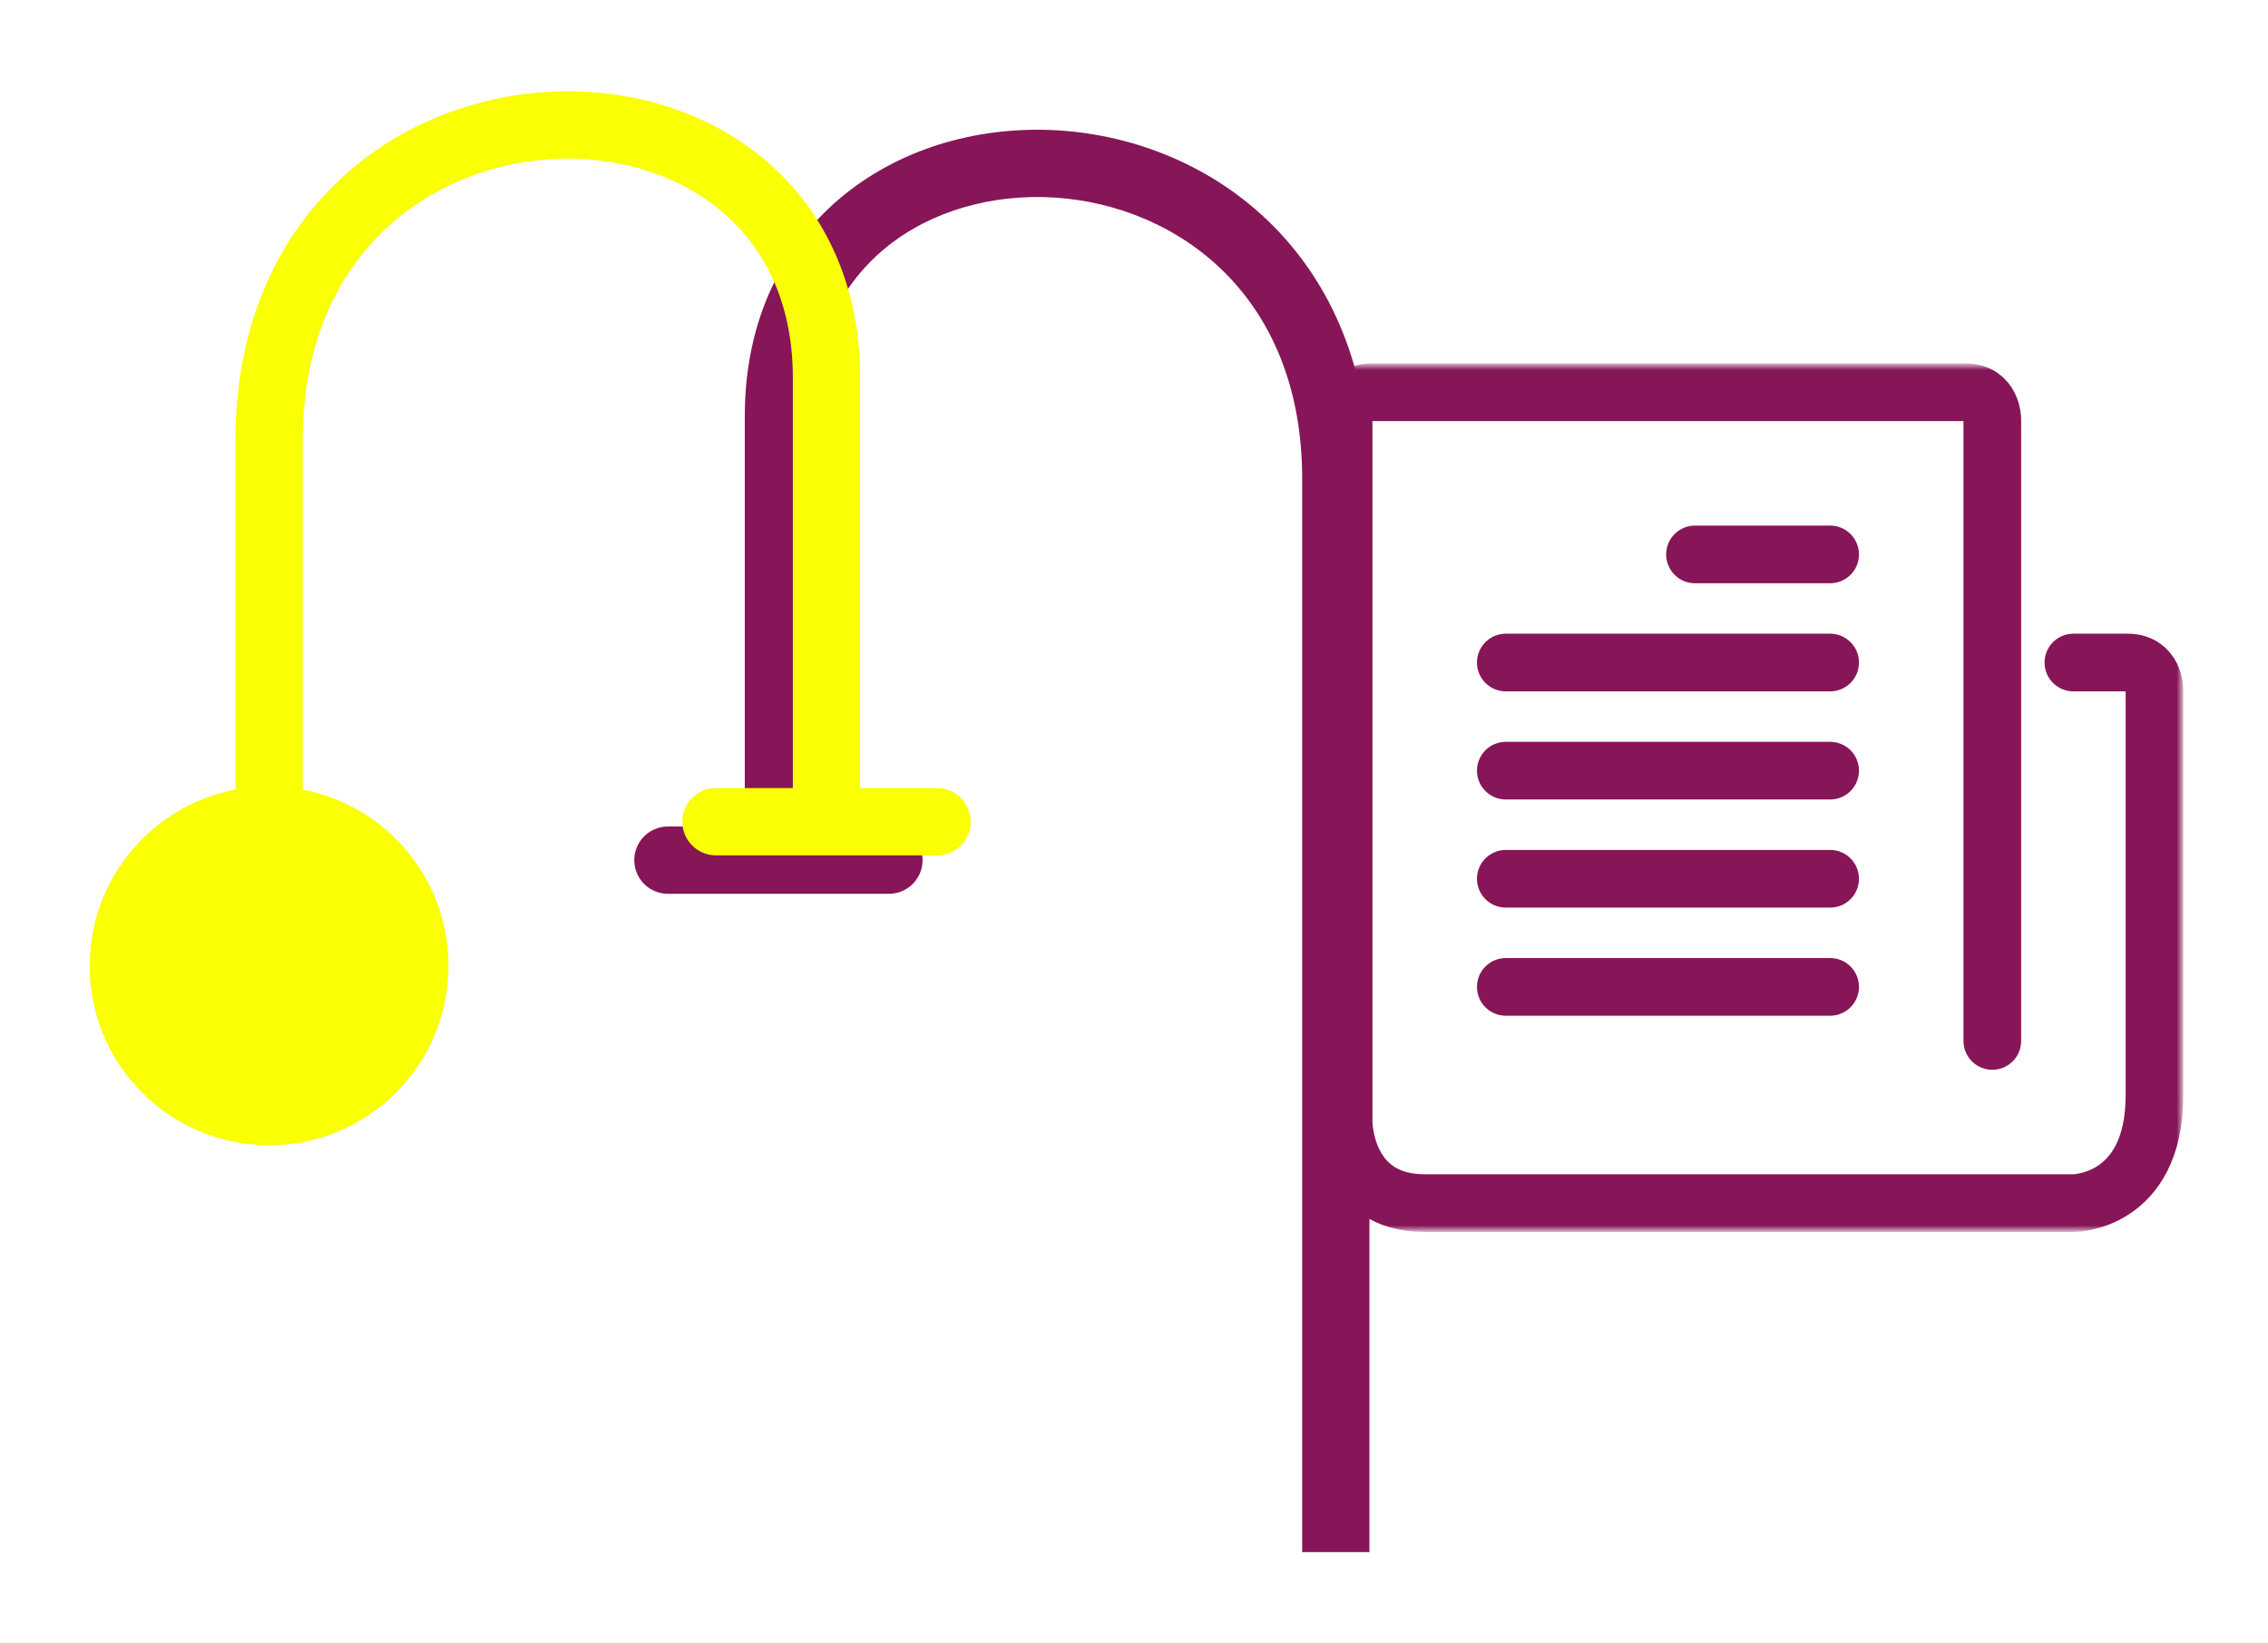 <svg width="236" height="171" viewBox="0 0 236 171" fill="none" xmlns="http://www.w3.org/2000/svg">
<g filter="url(#filter0_d_52_13)">
<path d="M84.5 84.662V88.162H77.5V84.662H84.5ZM135.5 157.5V45.834H142.5V157.5H135.5ZM135.5 45.834C135.5 36.166 132.195 29.122 127.461 24.383C122.683 19.6 116.26 16.981 109.774 16.56C103.273 16.139 96.923 17.936 92.262 21.701C87.68 25.403 84.5 31.183 84.5 39.314H77.5C77.5 29.154 81.57 21.34 87.863 16.256C94.077 11.236 102.227 9.056 110.226 9.575C118.24 10.095 126.317 13.334 132.414 19.436C138.555 25.583 142.5 34.452 142.5 45.834H135.5ZM81 39.314C84.5 39.314 84.5 39.314 84.5 39.314C84.5 39.314 84.5 39.315 84.5 39.315C84.5 39.316 84.5 39.316 84.5 39.317C84.5 39.317 84.5 39.318 84.5 39.319C84.5 39.319 84.5 39.32 84.5 39.321C84.5 39.322 84.5 39.324 84.5 39.325C84.5 39.326 84.5 39.327 84.5 39.329C84.5 39.33 84.5 39.331 84.5 39.333C84.5 39.335 84.5 39.336 84.5 39.338C84.5 39.34 84.5 39.342 84.5 39.344C84.5 39.346 84.5 39.348 84.5 39.35C84.5 39.352 84.5 39.355 84.5 39.357C84.5 39.359 84.5 39.362 84.5 39.364C84.5 39.367 84.5 39.37 84.5 39.372C84.5 39.375 84.5 39.378 84.5 39.381C84.5 39.384 84.5 39.387 84.5 39.39C84.5 39.393 84.5 39.396 84.5 39.4C84.5 39.403 84.5 39.407 84.5 39.41C84.5 39.413 84.5 39.417 84.5 39.421C84.5 39.425 84.5 39.428 84.5 39.432C84.5 39.436 84.5 39.44 84.5 39.444C84.5 39.449 84.5 39.453 84.5 39.457C84.5 39.461 84.5 39.466 84.5 39.47C84.5 39.475 84.5 39.479 84.5 39.484C84.5 39.489 84.5 39.493 84.5 39.498C84.5 39.503 84.5 39.508 84.5 39.513C84.5 39.518 84.5 39.523 84.5 39.529C84.5 39.534 84.5 39.539 84.5 39.544C84.5 39.55 84.5 39.555 84.5 39.561C84.5 39.567 84.5 39.572 84.5 39.578C84.5 39.584 84.5 39.59 84.5 39.596C84.5 39.602 84.5 39.608 84.5 39.614C84.5 39.62 84.5 39.626 84.5 39.633C84.5 39.639 84.5 39.646 84.5 39.652C84.5 39.659 84.5 39.665 84.5 39.672C84.5 39.679 84.5 39.685 84.5 39.692C84.5 39.699 84.5 39.706 84.5 39.713C84.5 39.721 84.5 39.728 84.5 39.735C84.5 39.742 84.5 39.749 84.5 39.757C84.5 39.764 84.5 39.772 84.5 39.78C84.5 39.787 84.5 39.795 84.5 39.803C84.5 39.81 84.5 39.818 84.5 39.826C84.5 39.834 84.5 39.843 84.5 39.851C84.5 39.859 84.5 39.867 84.5 39.875C84.5 39.884 84.5 39.892 84.5 39.901C84.5 39.909 84.5 39.918 84.5 39.927C84.5 39.935 84.5 39.944 84.5 39.953C84.5 39.962 84.5 39.971 84.5 39.98C84.5 39.989 84.5 39.998 84.5 40.007C84.5 40.017 84.5 40.026 84.5 40.035C84.5 40.045 84.5 40.054 84.5 40.064C84.5 40.073 84.5 40.083 84.5 40.093C84.5 40.102 84.5 40.112 84.5 40.122C84.5 40.132 84.5 40.142 84.5 40.152C84.5 40.163 84.5 40.173 84.5 40.183C84.5 40.193 84.5 40.204 84.5 40.214C84.5 40.224 84.5 40.235 84.5 40.246C84.5 40.256 84.5 40.267 84.5 40.278C84.5 40.289 84.5 40.3 84.5 40.31C84.5 40.321 84.5 40.333 84.5 40.344C84.5 40.355 84.5 40.366 84.5 40.377C84.5 40.389 84.5 40.4 84.5 40.411C84.5 40.423 84.5 40.434 84.5 40.446C84.5 40.458 84.5 40.47 84.5 40.481C84.5 40.493 84.5 40.505 84.5 40.517C84.5 40.529 84.5 40.541 84.5 40.553C84.5 40.566 84.5 40.578 84.5 40.59C84.5 40.602 84.5 40.615 84.5 40.627C84.5 40.64 84.5 40.652 84.5 40.665C84.5 40.678 84.5 40.69 84.5 40.703C84.5 40.716 84.5 40.729 84.5 40.742C84.5 40.755 84.5 40.768 84.5 40.781C84.5 40.794 84.5 40.807 84.5 40.821C84.5 40.834 84.5 40.847 84.5 40.861C84.5 40.874 84.5 40.888 84.5 40.902C84.5 40.915 84.5 40.929 84.5 40.943C84.5 40.957 84.5 40.971 84.5 40.985C84.5 40.998 84.5 41.013 84.5 41.027C84.5 41.041 84.5 41.055 84.5 41.069C84.5 41.084 84.5 41.098 84.5 41.112C84.5 41.127 84.5 41.142 84.5 41.156C84.5 41.171 84.5 41.185 84.5 41.2C84.5 41.215 84.5 41.23 84.5 41.245C84.5 41.26 84.5 41.275 84.5 41.29C84.5 41.305 84.5 41.32 84.5 41.335C84.5 41.35 84.5 41.366 84.5 41.381C84.5 41.397 84.5 41.412 84.5 41.428C84.5 41.443 84.5 41.459 84.5 41.475C84.5 41.49 84.5 41.506 84.5 41.522C84.5 41.538 84.5 41.554 84.5 41.57C84.5 41.586 84.5 41.602 84.5 41.618C84.5 41.635 84.5 41.651 84.5 41.667C84.5 41.684 84.5 41.7 84.5 41.716C84.5 41.733 84.5 41.749 84.5 41.766C84.5 41.783 84.5 41.8 84.5 41.816C84.5 41.833 84.5 41.85 84.5 41.867C84.5 41.884 84.5 41.901 84.5 41.918C84.5 41.935 84.5 41.952 84.5 41.97C84.5 41.987 84.5 42.004 84.5 42.022C84.5 42.039 84.5 42.057 84.5 42.074C84.5 42.092 84.5 42.109 84.5 42.127C84.5 42.145 84.5 42.163 84.5 42.181C84.5 42.198 84.5 42.216 84.5 42.234C84.5 42.252 84.5 42.27 84.5 42.289C84.5 42.307 84.5 42.325 84.5 42.343C84.5 42.362 84.5 42.38 84.5 42.398C84.5 42.417 84.5 42.435 84.5 42.454C84.5 42.473 84.5 42.491 84.5 42.51C84.5 42.529 84.5 42.548 84.5 42.567C84.5 42.586 84.5 42.605 84.5 42.623C84.5 42.643 84.5 42.662 84.5 42.681C84.5 42.7 84.5 42.719 84.5 42.739C84.5 42.758 84.5 42.778 84.5 42.797C84.5 42.816 84.5 42.836 84.5 42.856C84.5 42.875 84.5 42.895 84.5 42.915C84.5 42.934 84.5 42.954 84.5 42.974C84.5 42.994 84.5 43.014 84.5 43.034C84.5 43.054 84.5 43.074 84.5 43.095C84.5 43.115 84.5 43.135 84.5 43.155C84.5 43.176 84.5 43.196 84.5 43.217C84.5 43.237 84.5 43.258 84.5 43.278C84.5 43.299 84.5 43.32 84.5 43.34C84.5 43.361 84.5 43.382 84.5 43.403C84.5 43.424 84.5 43.445 84.5 43.466C84.5 43.487 84.5 43.508 84.5 43.529C84.5 43.55 84.5 43.572 84.5 43.593C84.5 43.614 84.5 43.636 84.5 43.657C84.5 43.678 84.5 43.7 84.5 43.722C84.5 43.743 84.5 43.765 84.5 43.786C84.5 43.808 84.5 43.83 84.5 43.852C84.5 43.874 84.5 43.896 84.5 43.918C84.5 43.94 84.5 43.962 84.5 43.984C84.5 44.006 84.5 44.028 84.5 44.05C84.5 44.073 84.5 44.095 84.5 44.117C84.5 44.14 84.5 44.162 84.5 44.185C84.5 44.207 84.5 44.23 84.5 44.253C84.5 44.275 84.5 44.298 84.5 44.321C84.5 44.344 84.5 44.367 84.5 44.389C84.5 44.413 84.5 44.435 84.5 44.459C84.5 44.482 84.5 44.505 84.5 44.528C84.5 44.551 84.5 44.574 84.5 44.598C84.5 44.621 84.5 44.644 84.5 44.668C84.5 44.691 84.5 44.715 84.5 44.738C84.5 44.762 84.5 44.786 84.5 44.809C84.5 44.833 84.5 44.857 84.5 44.881C84.5 44.904 84.5 44.928 84.5 44.952C84.5 44.976 84.5 45 84.5 45.025C84.5 45.049 84.5 45.073 84.5 45.097C84.5 45.121 84.5 45.145 84.5 45.17C84.5 45.194 84.5 45.219 84.5 45.243C84.5 45.268 84.5 45.292 84.5 45.317C84.5 45.341 84.5 45.366 84.5 45.391C84.5 45.415 84.5 45.44 84.5 45.465C84.5 45.49 84.5 45.515 84.5 45.54C84.5 45.565 84.5 45.59 84.5 45.615C84.5 45.64 84.5 45.665 84.5 45.69C84.5 45.716 84.5 45.741 84.5 45.766C84.5 45.792 84.5 45.817 84.5 45.843C84.5 45.868 84.5 45.893 84.5 45.919C84.5 45.945 84.5 45.97 84.5 45.996C84.5 46.022 84.5 46.047 84.5 46.073C84.5 46.099 84.5 46.125 84.5 46.151C84.5 46.177 84.5 46.203 84.5 46.229C84.5 46.255 84.5 46.281 84.5 46.307C84.5 46.334 84.5 46.36 84.5 46.386C84.5 46.412 84.5 46.439 84.5 46.465C84.5 46.492 84.5 46.518 84.5 46.545C84.5 46.571 84.5 46.598 84.5 46.624C84.5 46.651 84.5 46.678 84.5 46.705C84.5 46.731 84.5 46.758 84.5 46.785C84.5 46.812 84.5 46.839 84.5 46.866C84.5 46.893 84.5 46.92 84.5 46.947C84.5 46.974 84.5 47.001 84.5 47.029C84.5 47.056 84.5 47.083 84.5 47.111C84.5 47.138 84.5 47.165 84.5 47.193C84.5 47.22 84.5 47.248 84.5 47.275C84.5 47.303 84.5 47.331 84.5 47.358C84.5 47.386 84.5 47.414 84.5 47.441C84.5 47.469 84.5 47.497 84.5 47.525C84.5 47.553 84.5 47.581 84.5 47.609C84.5 47.637 84.5 47.665 84.5 47.693C84.5 47.721 84.5 47.749 84.5 47.778C84.5 47.806 84.5 47.834 84.5 47.862C84.5 47.891 84.5 47.919 84.5 47.948C84.5 47.976 84.5 48.005 84.5 48.033C84.5 48.062 84.5 48.09 84.5 48.119C84.5 48.148 84.5 48.176 84.5 48.205C84.5 48.234 84.5 48.263 84.5 48.292C84.5 48.321 84.5 48.35 84.5 48.379C84.5 48.408 84.5 48.437 84.5 48.466C84.5 48.495 84.5 48.524 84.5 48.553C84.5 48.583 84.5 48.612 84.5 48.641C84.5 48.67 84.5 48.7 84.5 48.729C84.5 48.759 84.5 48.788 84.5 48.818C84.5 48.847 84.5 48.877 84.5 48.906C84.5 48.936 84.5 48.966 84.5 48.995C84.5 49.025 84.5 49.055 84.5 49.085C84.5 49.114 84.5 49.144 84.5 49.174C84.5 49.204 84.5 49.234 84.5 49.264C84.5 49.294 84.5 49.324 84.5 49.355C84.5 49.385 84.5 49.415 84.5 49.445C84.5 49.475 84.5 49.506 84.5 49.536C84.5 49.566 84.5 49.597 84.5 49.627C84.5 49.657 84.5 49.688 84.5 49.718C84.5 49.749 84.5 49.78 84.5 49.81C84.5 49.841 84.5 49.872 84.5 49.902C84.5 49.933 84.5 49.964 84.5 49.995C84.5 50.025 84.5 50.056 84.5 50.087C84.5 50.118 84.5 50.149 84.5 50.18C84.5 50.211 84.5 50.242 84.5 50.273C84.5 50.304 84.5 50.336 84.5 50.367C84.5 50.398 84.5 50.429 84.5 50.461C84.5 50.492 84.5 50.523 84.5 50.555C84.5 50.586 84.5 50.617 84.5 50.649C84.5 50.681 84.5 50.712 84.5 50.744C84.5 50.775 84.5 50.807 84.5 50.839C84.5 50.87 84.5 50.902 84.5 50.934C84.5 50.965 84.5 50.997 84.5 51.029C84.5 51.061 84.5 51.093 84.5 51.125C84.5 51.157 84.5 51.189 84.5 51.221C84.5 51.253 84.5 51.285 84.5 51.317C84.5 51.349 84.5 51.382 84.5 51.414C84.5 51.446 84.5 51.478 84.5 51.511C84.5 51.543 84.5 51.575 84.5 51.608C84.5 51.64 84.5 51.672 84.5 51.705C84.5 51.737 84.5 51.77 84.5 51.803C84.5 51.835 84.5 51.868 84.5 51.901C84.5 51.933 84.5 51.966 84.5 51.999C84.5 52.031 84.5 52.064 84.5 52.097C84.5 52.13 84.5 52.163 84.5 52.196C84.5 52.229 84.5 52.262 84.5 52.295C84.5 52.328 84.5 52.361 84.5 52.394C84.5 52.427 84.5 52.46 84.5 52.493C84.5 52.526 84.5 52.56 84.5 52.593C84.5 52.626 84.5 52.66 84.5 52.693C84.5 52.726 84.5 52.76 84.5 52.793C84.5 52.826 84.5 52.86 84.5 52.893C84.5 52.927 84.5 52.961 84.5 52.994C84.5 53.028 84.5 53.061 84.5 53.095C84.5 53.129 84.5 53.162 84.5 53.196C84.5 53.23 84.5 53.264 84.5 53.298C84.5 53.331 84.5 53.365 84.5 53.399C84.5 53.433 84.5 53.467 84.5 53.501C84.5 53.535 84.5 53.569 84.5 53.603C84.5 53.637 84.5 53.671 84.5 53.706C84.5 53.74 84.5 53.774 84.5 53.808C84.5 53.842 84.5 53.877 84.5 53.911C84.5 53.945 84.5 53.98 84.5 54.014C84.5 54.048 84.5 54.083 84.5 54.117C84.5 54.152 84.5 54.186 84.5 54.221C84.5 54.255 84.5 54.29 84.5 54.325C84.5 54.359 84.5 54.394 84.5 54.428C84.5 54.463 84.5 54.498 84.5 54.533C84.5 54.568 84.5 54.602 84.5 54.637C84.5 54.672 84.5 54.707 84.5 54.742C84.5 54.777 84.5 54.812 84.5 54.847C84.5 54.882 84.5 54.917 84.5 54.952C84.5 54.987 84.5 55.022 84.5 55.057C84.5 55.092 84.5 55.127 84.5 55.162C84.5 55.198 84.5 55.233 84.5 55.268C84.5 55.303 84.5 55.339 84.5 55.374C84.5 55.409 84.5 55.445 84.5 55.48C84.5 55.516 84.5 55.551 84.5 55.587C84.5 55.622 84.5 55.658 84.5 55.693C84.5 55.729 84.5 55.764 84.5 55.8C84.5 55.836 84.5 55.871 84.5 55.907C84.5 55.943 84.5 55.978 84.5 56.014C84.5 56.05 84.5 56.086 84.5 56.121C84.5 56.157 84.5 56.193 84.5 56.229C84.5 56.265 84.5 56.301 84.5 56.337C84.5 56.373 84.5 56.409 84.5 56.445C84.5 56.481 84.5 56.517 84.5 56.553C84.5 56.589 84.5 56.625 84.5 56.661C84.5 56.697 84.5 56.733 84.5 56.77C84.5 56.806 84.5 56.842 84.5 56.878C84.5 56.915 84.5 56.951 84.5 56.987C84.5 57.024 84.5 57.06 84.5 57.096C84.5 57.133 84.5 57.169 84.5 57.206C84.5 57.242 84.5 57.279 84.5 57.315C84.5 57.352 84.5 57.388 84.5 57.425C84.5 57.462 84.5 57.498 84.5 57.535C84.5 57.571 84.5 57.608 84.5 57.645C84.5 57.681 84.5 57.718 84.5 57.755C84.5 57.792 84.5 57.829 84.5 57.865C84.5 57.902 84.5 57.939 84.5 57.976C84.5 58.013 84.5 58.05 84.5 58.087C84.5 58.124 84.5 58.161 84.5 58.198C84.5 58.235 84.5 58.272 84.5 58.309C84.5 58.346 84.5 58.383 84.5 58.42C84.5 58.457 84.5 58.494 84.5 58.531C84.5 58.569 84.5 58.606 84.5 58.643C84.5 58.68 84.5 58.717 84.5 58.755C84.5 58.792 84.5 58.829 84.5 58.867C84.5 58.904 84.5 58.941 84.5 58.979C84.5 59.016 84.5 59.053 84.5 59.091C84.5 59.128 84.5 59.166 84.5 59.203C84.5 59.241 84.5 59.278 84.5 59.316C84.5 59.353 84.5 59.391 84.5 59.429C84.5 59.466 84.5 59.504 84.5 59.541C84.5 59.579 84.5 59.617 84.5 59.654C84.5 59.692 84.5 59.73 84.5 59.768C84.5 59.805 84.5 59.843 84.5 59.881C84.5 59.919 84.5 59.957 84.5 59.994C84.5 60.032 84.5 60.07 84.5 60.108C84.5 60.146 84.5 60.184 84.5 60.222C84.5 60.26 84.5 60.298 84.5 60.336C84.5 60.374 84.5 60.412 84.5 60.45C84.5 60.488 84.5 60.526 84.5 60.564C84.5 60.602 84.5 60.64 84.5 60.678C84.5 60.716 84.5 60.755 84.5 60.793C84.5 60.831 84.5 60.869 84.5 60.907C84.5 60.946 84.5 60.984 84.5 61.022C84.5 61.06 84.5 61.099 84.5 61.137C84.5 61.175 84.5 61.214 84.5 61.252C84.5 61.29 84.5 61.329 84.5 61.367C84.5 61.406 84.5 61.444 84.5 61.482C84.5 61.521 84.5 61.559 84.5 61.598C84.5 61.636 84.5 61.675 84.5 61.713C84.5 61.752 84.5 61.79 84.5 61.829C84.5 61.868 84.5 61.906 84.5 61.945C84.5 61.983 84.5 62.022 84.5 62.061C84.5 62.099 84.5 62.138 84.5 62.177C84.5 62.215 84.5 62.254 84.5 62.293C84.5 62.331 84.5 62.37 84.5 62.409C84.5 62.448 84.5 62.487 84.5 62.525C84.5 62.564 84.5 62.603 84.5 62.642C84.5 62.681 84.5 62.72 84.5 62.758C84.5 62.797 84.5 62.836 84.5 62.875C84.5 62.914 84.5 62.953 84.5 62.992C84.5 63.031 84.5 63.07 84.5 63.109C84.5 63.148 84.5 63.187 84.5 63.226C84.5 63.265 84.5 63.304 84.5 63.343C84.5 63.382 84.5 63.421 84.5 63.46C84.5 63.499 84.5 63.539 84.5 63.578C84.5 63.617 84.5 63.656 84.5 63.695C84.5 63.734 84.5 63.773 84.5 63.813C84.5 63.852 84.5 63.891 84.5 63.93C84.5 63.97 84.5 64.009 84.5 64.048C84.5 64.087 84.5 64.127 84.5 64.166C84.5 64.205 84.5 64.245 84.5 64.284C84.5 64.323 84.5 64.362 84.5 64.402C84.5 64.441 84.5 64.481 84.5 64.52C84.5 64.559 84.5 64.599 84.5 64.638C84.5 64.678 84.5 64.717 84.5 64.756C84.5 64.796 84.5 64.835 84.5 64.875C84.5 64.914 84.5 64.954 84.5 64.993C84.5 65.033 84.5 65.072 84.5 65.112C84.5 65.151 84.5 65.191 84.5 65.23C84.5 65.27 84.5 65.309 84.5 65.349C84.5 65.389 84.5 65.428 84.5 65.468C84.5 65.507 84.5 65.547 84.5 65.587C84.5 65.626 84.5 65.666 84.5 65.706C84.5 65.745 84.5 65.785 84.5 65.825C84.5 65.864 84.5 65.904 84.5 65.944C84.5 65.984 84.5 66.023 84.5 66.063C84.5 66.103 84.5 66.142 84.5 66.182C84.5 66.222 84.5 66.262 84.5 66.301C84.5 66.341 84.5 66.381 84.5 66.421C84.5 66.46 84.5 66.5 84.5 66.54C84.5 66.58 84.5 66.62 84.5 66.66C84.5 66.7 84.5 66.739 84.5 66.779C84.5 66.819 84.5 66.859 84.5 66.899C84.5 66.939 84.5 66.979 84.5 67.019C84.5 67.058 84.5 67.098 84.5 67.138C84.5 67.178 84.5 67.218 84.5 67.258C84.5 67.298 84.5 67.338 84.5 67.378C84.5 67.418 84.5 67.458 84.5 67.498C84.5 67.538 84.5 67.578 84.5 67.618C84.5 67.658 84.5 67.698 84.5 67.738C84.5 67.778 84.5 67.818 84.5 67.858C84.5 67.898 84.5 67.938 84.5 67.978C84.5 68.018 84.5 68.058 84.5 68.098C84.5 68.138 84.5 68.178 84.5 68.218C84.5 68.258 84.5 68.298 84.5 68.338C84.5 68.378 84.5 68.418 84.5 68.458C84.5 68.499 84.5 68.539 84.5 68.579C84.5 68.619 84.5 68.659 84.5 68.699C84.5 68.739 84.5 68.779 84.5 68.819C84.5 68.859 84.5 68.9 84.5 68.94C84.5 68.98 84.5 69.02 84.5 69.06C84.5 69.1 84.5 69.141 84.5 69.181C84.5 69.221 84.5 69.261 84.5 69.301C84.5 69.341 84.5 69.382 84.5 69.422C84.5 69.462 84.5 69.502 84.5 69.542C84.5 69.582 84.5 69.623 84.5 69.663C84.5 69.703 84.5 69.743 84.5 69.783C84.5 69.824 84.5 69.864 84.5 69.904C84.5 69.944 84.5 69.984 84.5 70.025C84.5 70.065 84.5 70.105 84.5 70.145C84.5 70.186 84.5 70.226 84.5 70.266C84.5 70.306 84.5 70.347 84.5 70.387C84.5 70.427 84.5 70.467 84.5 70.507C84.5 70.548 84.5 70.588 84.5 70.628C84.5 70.668 84.5 70.709 84.5 70.749C84.5 70.789 84.5 70.829 84.5 70.87C84.5 70.91 84.5 70.95 84.5 70.99C84.5 71.031 84.5 71.071 84.5 71.111C84.5 71.151 84.5 71.192 84.5 71.232C84.5 71.272 84.5 71.312 84.5 71.353C84.5 71.393 84.5 71.433 84.5 71.474C84.5 71.514 84.5 71.554 84.5 71.594C84.5 71.635 84.5 71.675 84.5 71.715C84.5 71.755 84.5 71.796 84.5 71.836C84.5 71.876 84.5 71.916 84.5 71.957C84.5 71.997 84.5 72.037 84.5 72.078C84.5 72.118 84.5 72.158 84.5 72.198C84.5 72.239 84.5 72.279 84.5 72.319C84.5 72.359 84.5 72.4 84.5 72.44C84.5 72.48 84.5 72.52 84.5 72.561C84.5 72.601 84.5 72.641 84.5 72.681C84.5 72.722 84.5 72.762 84.5 72.802C84.5 72.842 84.5 72.882 84.5 72.923C84.5 72.963 84.5 73.003 84.5 73.043C84.5 73.084 84.5 73.124 84.5 73.164C84.5 73.204 84.5 73.245 84.5 73.285C84.5 73.325 84.5 73.365 84.5 73.405C84.5 73.445 84.5 73.486 84.5 73.526C84.5 73.566 84.5 73.606 84.5 73.647C84.5 73.687 84.5 73.727 84.5 73.767C84.5 73.807 84.5 73.847 84.5 73.888C84.5 73.928 84.5 73.968 84.5 74.008C84.5 74.048 84.5 74.088 84.5 74.129C84.5 74.169 84.5 74.209 84.5 74.249C84.5 74.289 84.5 74.329 84.5 74.37C84.5 74.41 84.5 74.45 84.5 74.49C84.5 74.53 84.5 74.57 84.5 74.61C84.5 74.65 84.5 74.69 84.5 74.731C84.5 74.771 84.5 74.811 84.5 74.851C84.5 74.891 84.5 74.931 84.5 74.971C84.5 75.011 84.5 75.051 84.5 75.091C84.5 75.131 84.5 75.171 84.5 75.211C84.5 75.251 84.5 75.291 84.5 75.331C84.5 75.371 84.5 75.412 84.5 75.451C84.5 75.492 84.5 75.531 84.5 75.572C84.5 75.612 84.5 75.651 84.5 75.691C84.5 75.731 84.5 75.771 84.5 75.811C84.5 75.851 84.5 75.891 84.5 75.931C84.5 75.971 84.5 76.011 84.5 76.051C84.5 76.091 84.5 76.131 84.5 76.171C84.5 76.211 84.5 76.251 84.5 76.29C84.5 76.33 84.5 76.37 84.5 76.41C84.5 76.45 84.5 76.49 84.5 76.53C84.5 76.57 84.5 76.609 84.5 76.649C84.5 76.689 84.5 76.729 84.5 76.769C84.5 76.808 84.5 76.848 84.5 76.888C84.5 76.928 84.5 76.968 84.5 77.007C84.5 77.047 84.5 77.087 84.5 77.126C84.5 77.166 84.5 77.206 84.5 77.246C84.5 77.285 84.5 77.325 84.5 77.365C84.5 77.404 84.5 77.444 84.5 77.484C84.5 77.523 84.5 77.563 84.5 77.603C84.5 77.642 84.5 77.682 84.5 77.722C84.5 77.761 84.5 77.801 84.5 77.841C84.5 77.88 84.5 77.92 84.5 77.959C84.5 77.999 84.5 78.038 84.5 78.078C84.5 78.118 84.5 78.157 84.5 78.197C84.5 78.236 84.5 78.275 84.5 78.315C84.5 78.355 84.5 78.394 84.5 78.433C84.5 78.473 84.5 78.512 84.5 78.552C84.5 78.591 84.5 78.631 84.5 78.67C84.5 78.709 84.5 78.749 84.5 78.788C84.5 78.828 84.5 78.867 84.5 78.906C84.5 78.945 84.5 78.985 84.5 79.024C84.5 79.064 84.5 79.103 84.5 79.142C84.5 79.181 84.5 79.221 84.5 79.26C84.5 79.299 84.5 79.338 84.5 79.377C84.5 79.417 84.5 79.456 84.5 79.495C84.5 79.534 84.5 79.573 84.5 79.613C84.5 79.652 84.5 79.691 84.5 79.73C84.5 79.769 84.5 79.808 84.5 79.847C84.5 79.886 84.5 79.925 84.5 79.965C84.5 80.004 84.5 80.043 84.5 80.082C84.5 80.121 84.5 80.16 84.5 80.198C84.5 80.237 84.5 80.276 84.5 80.315C84.5 80.354 84.5 80.393 84.5 80.432C84.5 80.471 84.5 80.51 84.5 80.549C84.5 80.588 84.5 80.626 84.5 80.665C84.5 80.704 84.5 80.743 84.5 80.782C84.5 80.82 84.5 80.859 84.5 80.898C84.5 80.937 84.5 80.975 84.5 81.014C84.5 81.053 84.5 81.092 84.5 81.13C84.5 81.169 84.5 81.208 84.5 81.246C84.5 81.285 84.5 81.323 84.5 81.362C84.5 81.401 84.5 81.439 84.5 81.478C84.5 81.516 84.5 81.555 84.5 81.593C84.5 81.632 84.5 81.67 84.5 81.709C84.5 81.747 84.5 81.786 84.5 81.824C84.5 81.863 84.5 81.901 84.5 81.939C84.5 81.978 84.5 82.016 84.5 82.055C84.5 82.093 84.5 82.131 84.5 82.169C84.5 82.208 84.5 82.246 84.5 82.284C84.5 82.323 84.5 82.361 84.5 82.399C84.5 82.437 84.5 82.475 84.5 82.513C84.5 82.552 84.5 82.59 84.5 82.628C84.5 82.666 84.5 82.704 84.5 82.742C84.5 82.78 84.5 82.818 84.5 82.856C84.5 82.894 84.5 82.932 84.5 82.97C84.5 83.008 84.5 83.046 84.5 83.084C84.5 83.122 84.5 83.16 84.5 83.198C84.5 83.236 84.5 83.273 84.5 83.311C84.5 83.349 84.5 83.387 84.5 83.425C84.5 83.462 84.5 83.5 84.5 83.538C84.5 83.576 84.5 83.613 84.5 83.651C84.5 83.689 84.5 83.726 84.5 83.764C84.5 83.802 84.5 83.839 84.5 83.877C84.5 83.914 84.5 83.952 84.5 83.989C84.5 84.027 84.5 84.064 84.5 84.102C84.5 84.139 84.5 84.177 84.5 84.214C84.5 84.252 84.5 84.289 84.5 84.326C84.5 84.364 84.5 84.401 84.5 84.438C84.5 84.476 84.5 84.513 84.5 84.55C84.5 84.587 84.5 84.625 84.5 84.662H77.5C77.5 84.625 77.5 84.587 77.5 84.55C77.5 84.513 77.5 84.476 77.5 84.438C77.5 84.401 77.5 84.364 77.5 84.326C77.5 84.289 77.5 84.252 77.5 84.214C77.5 84.177 77.5 84.139 77.5 84.102C77.5 84.064 77.5 84.027 77.5 83.989C77.5 83.952 77.5 83.914 77.5 83.877C77.5 83.839 77.5 83.802 77.5 83.764C77.5 83.726 77.5 83.689 77.5 83.651C77.5 83.613 77.5 83.576 77.5 83.538C77.5 83.5 77.5 83.462 77.5 83.425C77.5 83.387 77.5 83.349 77.5 83.311C77.5 83.273 77.5 83.236 77.5 83.198C77.5 83.16 77.5 83.122 77.5 83.084C77.5 83.046 77.5 83.008 77.5 82.97C77.5 82.932 77.5 82.894 77.5 82.856C77.5 82.818 77.5 82.78 77.5 82.742C77.5 82.704 77.5 82.666 77.5 82.628C77.5 82.59 77.5 82.552 77.5 82.513C77.5 82.475 77.5 82.437 77.5 82.399C77.5 82.361 77.5 82.323 77.5 82.284C77.5 82.246 77.5 82.208 77.5 82.169C77.5 82.131 77.5 82.093 77.5 82.055C77.5 82.016 77.5 81.978 77.5 81.939C77.5 81.901 77.5 81.863 77.5 81.824C77.5 81.786 77.5 81.747 77.5 81.709C77.5 81.67 77.5 81.632 77.5 81.593C77.5 81.555 77.5 81.516 77.5 81.478C77.5 81.439 77.5 81.401 77.5 81.362C77.5 81.323 77.5 81.285 77.5 81.246C77.5 81.208 77.5 81.169 77.5 81.13C77.5 81.092 77.5 81.053 77.5 81.014C77.5 80.975 77.5 80.937 77.5 80.898C77.5 80.859 77.5 80.82 77.5 80.782C77.5 80.743 77.5 80.704 77.5 80.665C77.5 80.626 77.5 80.588 77.5 80.549C77.5 80.51 77.5 80.471 77.5 80.432C77.5 80.393 77.5 80.354 77.5 80.315C77.5 80.276 77.5 80.237 77.5 80.198C77.5 80.16 77.5 80.121 77.5 80.082C77.5 80.043 77.5 80.004 77.5 79.965C77.5 79.925 77.5 79.886 77.5 79.847C77.5 79.808 77.5 79.769 77.5 79.73C77.5 79.691 77.5 79.652 77.5 79.613C77.5 79.573 77.5 79.534 77.5 79.495C77.5 79.456 77.5 79.417 77.5 79.377C77.5 79.338 77.5 79.299 77.5 79.26C77.5 79.221 77.5 79.181 77.5 79.142C77.5 79.103 77.5 79.064 77.5 79.024C77.5 78.985 77.5 78.945 77.5 78.906C77.5 78.867 77.5 78.828 77.5 78.788C77.5 78.749 77.5 78.709 77.5 78.67C77.5 78.631 77.5 78.591 77.5 78.552C77.5 78.512 77.5 78.473 77.5 78.433C77.5 78.394 77.5 78.355 77.5 78.315C77.5 78.275 77.5 78.236 77.5 78.197C77.5 78.157 77.5 78.118 77.5 78.078C77.5 78.038 77.5 77.999 77.5 77.959C77.5 77.92 77.5 77.88 77.5 77.841C77.5 77.801 77.5 77.761 77.5 77.722C77.5 77.682 77.5 77.642 77.5 77.603C77.5 77.563 77.5 77.523 77.5 77.484C77.5 77.444 77.5 77.404 77.5 77.365C77.5 77.325 77.5 77.285 77.5 77.246C77.5 77.206 77.5 77.166 77.5 77.126C77.5 77.087 77.5 77.047 77.5 77.007C77.5 76.968 77.5 76.928 77.5 76.888C77.5 76.848 77.5 76.808 77.5 76.769C77.5 76.729 77.5 76.689 77.5 76.649C77.5 76.609 77.5 76.57 77.5 76.53C77.5 76.49 77.5 76.45 77.5 76.41C77.5 76.37 77.5 76.33 77.5 76.29C77.5 76.251 77.5 76.211 77.5 76.171C77.5 76.131 77.5 76.091 77.5 76.051C77.5 76.011 77.5 75.971 77.5 75.931C77.5 75.891 77.5 75.851 77.5 75.811C77.5 75.771 77.5 75.731 77.5 75.691C77.5 75.651 77.5 75.612 77.5 75.572C77.5 75.531 77.5 75.492 77.5 75.451C77.5 75.412 77.5 75.371 77.5 75.331C77.5 75.291 77.5 75.251 77.5 75.211C77.5 75.171 77.5 75.131 77.5 75.091C77.5 75.051 77.5 75.011 77.5 74.971C77.5 74.931 77.5 74.891 77.5 74.851C77.5 74.811 77.5 74.771 77.5 74.731C77.5 74.69 77.5 74.65 77.5 74.61C77.5 74.57 77.5 74.53 77.5 74.49C77.5 74.45 77.5 74.41 77.5 74.37C77.5 74.329 77.5 74.289 77.5 74.249C77.5 74.209 77.5 74.169 77.5 74.129C77.5 74.088 77.5 74.048 77.5 74.008C77.5 73.968 77.5 73.928 77.5 73.888C77.5 73.847 77.5 73.807 77.5 73.767C77.5 73.727 77.5 73.687 77.5 73.647C77.5 73.606 77.5 73.566 77.5 73.526C77.5 73.486 77.5 73.445 77.5 73.405C77.5 73.365 77.5 73.325 77.5 73.285C77.5 73.245 77.5 73.204 77.5 73.164C77.5 73.124 77.5 73.084 77.5 73.043C77.5 73.003 77.5 72.963 77.5 72.923C77.5 72.882 77.5 72.842 77.5 72.802C77.5 72.762 77.5 72.722 77.5 72.681C77.5 72.641 77.5 72.601 77.5 72.561C77.5 72.52 77.5 72.48 77.5 72.44C77.5 72.4 77.5 72.359 77.5 72.319C77.5 72.279 77.5 72.239 77.5 72.198C77.5 72.158 77.5 72.118 77.5 72.078C77.5 72.037 77.5 71.997 77.5 71.957C77.5 71.916 77.5 71.876 77.5 71.836C77.5 71.796 77.5 71.755 77.5 71.715C77.5 71.675 77.5 71.635 77.5 71.594C77.5 71.554 77.5 71.514 77.5 71.474C77.5 71.433 77.5 71.393 77.5 71.353C77.5 71.312 77.5 71.272 77.5 71.232C77.5 71.192 77.5 71.151 77.5 71.111C77.5 71.071 77.5 71.031 77.5 70.99C77.5 70.95 77.5 70.91 77.5 70.87C77.5 70.829 77.5 70.789 77.5 70.749C77.5 70.709 77.5 70.668 77.5 70.628C77.5 70.588 77.5 70.548 77.5 70.507C77.5 70.467 77.5 70.427 77.5 70.387C77.5 70.347 77.5 70.306 77.5 70.266C77.5 70.226 77.5 70.186 77.5 70.145C77.5 70.105 77.5 70.065 77.5 70.025C77.5 69.984 77.5 69.944 77.5 69.904C77.5 69.864 77.5 69.824 77.5 69.783C77.5 69.743 77.5 69.703 77.5 69.663C77.5 69.623 77.5 69.582 77.5 69.542C77.5 69.502 77.5 69.462 77.5 69.422C77.5 69.382 77.5 69.341 77.5 69.301C77.5 69.261 77.5 69.221 77.5 69.181C77.5 69.141 77.5 69.1 77.5 69.06C77.5 69.02 77.5 68.98 77.5 68.94C77.5 68.9 77.5 68.859 77.5 68.819C77.5 68.779 77.5 68.739 77.5 68.699C77.5 68.659 77.5 68.619 77.5 68.579C77.5 68.539 77.5 68.499 77.5 68.458C77.5 68.418 77.5 68.378 77.5 68.338C77.5 68.298 77.5 68.258 77.5 68.218C77.5 68.178 77.5 68.138 77.5 68.098C77.5 68.058 77.5 68.018 77.5 67.978C77.5 67.938 77.5 67.898 77.5 67.858C77.5 67.818 77.5 67.778 77.5 67.738C77.5 67.698 77.5 67.658 77.5 67.618C77.5 67.578 77.5 67.538 77.5 67.498C77.5 67.458 77.5 67.418 77.5 67.378C77.5 67.338 77.5 67.298 77.5 67.258C77.5 67.218 77.5 67.178 77.5 67.138C77.5 67.098 77.5 67.058 77.5 67.019C77.5 66.979 77.5 66.939 77.5 66.899C77.5 66.859 77.5 66.819 77.5 66.779C77.5 66.739 77.5 66.7 77.5 66.66C77.5 66.62 77.5 66.58 77.5 66.54C77.5 66.5 77.5 66.46 77.5 66.421C77.5 66.381 77.5 66.341 77.5 66.301C77.5 66.262 77.5 66.222 77.5 66.182C77.5 66.142 77.5 66.103 77.5 66.063C77.5 66.023 77.5 65.984 77.5 65.944C77.5 65.904 77.5 65.864 77.5 65.825C77.5 65.785 77.5 65.745 77.5 65.706C77.5 65.666 77.5 65.626 77.5 65.587C77.5 65.547 77.5 65.507 77.5 65.468C77.5 65.428 77.5 65.389 77.5 65.349C77.5 65.309 77.5 65.27 77.5 65.23C77.5 65.191 77.5 65.151 77.5 65.112C77.5 65.072 77.5 65.033 77.5 64.993C77.5 64.954 77.5 64.914 77.5 64.875C77.5 64.835 77.5 64.796 77.5 64.756C77.5 64.717 77.5 64.678 77.5 64.638C77.5 64.599 77.5 64.559 77.5 64.52C77.5 64.481 77.5 64.441 77.5 64.402C77.5 64.362 77.5 64.323 77.5 64.284C77.5 64.245 77.5 64.205 77.5 64.166C77.5 64.127 77.5 64.087 77.5 64.048C77.5 64.009 77.5 63.97 77.5 63.93C77.5 63.891 77.5 63.852 77.5 63.813C77.5 63.773 77.5 63.734 77.5 63.695C77.5 63.656 77.5 63.617 77.5 63.578C77.5 63.539 77.5 63.499 77.5 63.46C77.5 63.421 77.5 63.382 77.5 63.343C77.5 63.304 77.5 63.265 77.5 63.226C77.5 63.187 77.5 63.148 77.5 63.109C77.5 63.07 77.5 63.031 77.5 62.992C77.5 62.953 77.5 62.914 77.5 62.875C77.5 62.836 77.5 62.797 77.5 62.758C77.5 62.72 77.5 62.681 77.5 62.642C77.5 62.603 77.5 62.564 77.5 62.525C77.5 62.487 77.5 62.448 77.5 62.409C77.5 62.37 77.5 62.331 77.5 62.293C77.5 62.254 77.5 62.215 77.5 62.177C77.5 62.138 77.5 62.099 77.5 62.061C77.5 62.022 77.5 61.983 77.5 61.945C77.5 61.906 77.5 61.868 77.5 61.829C77.5 61.79 77.5 61.752 77.5 61.713C77.5 61.675 77.5 61.636 77.5 61.598C77.5 61.559 77.5 61.521 77.5 61.482C77.5 61.444 77.5 61.406 77.5 61.367C77.5 61.329 77.5 61.29 77.5 61.252C77.5 61.214 77.5 61.175 77.5 61.137C77.5 61.099 77.5 61.06 77.5 61.022C77.5 60.984 77.5 60.946 77.5 60.907C77.5 60.869 77.5 60.831 77.5 60.793C77.5 60.755 77.5 60.716 77.5 60.678C77.5 60.64 77.5 60.602 77.5 60.564C77.5 60.526 77.5 60.488 77.5 60.45C77.5 60.412 77.5 60.374 77.5 60.336C77.5 60.298 77.5 60.26 77.5 60.222C77.5 60.184 77.5 60.146 77.5 60.108C77.5 60.07 77.5 60.032 77.5 59.994C77.5 59.957 77.5 59.919 77.5 59.881C77.5 59.843 77.5 59.805 77.5 59.768C77.5 59.73 77.5 59.692 77.5 59.654C77.5 59.617 77.5 59.579 77.5 59.541C77.5 59.504 77.5 59.466 77.5 59.429C77.5 59.391 77.5 59.353 77.5 59.316C77.5 59.278 77.5 59.241 77.5 59.203C77.5 59.166 77.5 59.128 77.5 59.091C77.5 59.053 77.5 59.016 77.5 58.979C77.5 58.941 77.5 58.904 77.5 58.867C77.5 58.829 77.5 58.792 77.5 58.755C77.5 58.717 77.5 58.68 77.5 58.643C77.5 58.606 77.5 58.569 77.5 58.531C77.5 58.494 77.5 58.457 77.5 58.42C77.5 58.383 77.5 58.346 77.5 58.309C77.5 58.272 77.5 58.235 77.5 58.198C77.5 58.161 77.5 58.124 77.5 58.087C77.5 58.05 77.5 58.013 77.5 57.976C77.5 57.939 77.5 57.902 77.5 57.865C77.5 57.829 77.5 57.792 77.5 57.755C77.5 57.718 77.5 57.681 77.5 57.645C77.5 57.608 77.5 57.571 77.5 57.535C77.5 57.498 77.5 57.462 77.5 57.425C77.5 57.388 77.5 57.352 77.5 57.315C77.5 57.279 77.5 57.242 77.5 57.206C77.5 57.169 77.5 57.133 77.5 57.096C77.5 57.06 77.5 57.024 77.5 56.987C77.5 56.951 77.5 56.915 77.5 56.878C77.5 56.842 77.5 56.806 77.5 56.77C77.5 56.733 77.5 56.697 77.5 56.661C77.5 56.625 77.5 56.589 77.5 56.553C77.5 56.517 77.5 56.481 77.5 56.445C77.5 56.409 77.5 56.373 77.5 56.337C77.5 56.301 77.5 56.265 77.5 56.229C77.5 56.193 77.5 56.157 77.5 56.121C77.5 56.086 77.5 56.05 77.5 56.014C77.5 55.978 77.5 55.943 77.5 55.907C77.5 55.871 77.5 55.836 77.5 55.8C77.5 55.764 77.5 55.729 77.5 55.693C77.5 55.658 77.5 55.622 77.5 55.587C77.5 55.551 77.5 55.516 77.5 55.48C77.5 55.445 77.5 55.409 77.5 55.374C77.5 55.339 77.5 55.303 77.5 55.268C77.5 55.233 77.5 55.198 77.5 55.162C77.5 55.127 77.5 55.092 77.5 55.057C77.5 55.022 77.5 54.987 77.5 54.952C77.5 54.917 77.5 54.882 77.5 54.847C77.5 54.812 77.5 54.777 77.5 54.742C77.5 54.707 77.5 54.672 77.5 54.637C77.5 54.602 77.5 54.568 77.5 54.533C77.5 54.498 77.5 54.463 77.5 54.428C77.5 54.394 77.5 54.359 77.5 54.325C77.5 54.29 77.5 54.255 77.5 54.221C77.5 54.186 77.5 54.152 77.5 54.117C77.5 54.083 77.5 54.048 77.5 54.014C77.5 53.98 77.5 53.945 77.5 53.911C77.5 53.877 77.5 53.842 77.5 53.808C77.5 53.774 77.5 53.74 77.5 53.706C77.5 53.671 77.5 53.637 77.5 53.603C77.5 53.569 77.5 53.535 77.5 53.501C77.5 53.467 77.5 53.433 77.5 53.399C77.5 53.365 77.5 53.331 77.5 53.298C77.5 53.264 77.5 53.23 77.5 53.196C77.5 53.162 77.5 53.129 77.5 53.095C77.5 53.061 77.5 53.028 77.5 52.994C77.5 52.961 77.5 52.927 77.5 52.893C77.5 52.86 77.5 52.826 77.5 52.793C77.5 52.76 77.5 52.726 77.5 52.693C77.5 52.66 77.5 52.626 77.5 52.593C77.5 52.56 77.5 52.526 77.5 52.493C77.5 52.46 77.5 52.427 77.5 52.394C77.5 52.361 77.5 52.328 77.5 52.295C77.5 52.262 77.5 52.229 77.5 52.196C77.5 52.163 77.5 52.13 77.5 52.097C77.5 52.064 77.5 52.031 77.5 51.999C77.5 51.966 77.5 51.933 77.5 51.901C77.5 51.868 77.5 51.835 77.5 51.803C77.5 51.77 77.5 51.737 77.5 51.705C77.5 51.672 77.5 51.64 77.5 51.608C77.5 51.575 77.5 51.543 77.5 51.511C77.5 51.478 77.5 51.446 77.5 51.414C77.5 51.382 77.5 51.349 77.5 51.317C77.5 51.285 77.5 51.253 77.5 51.221C77.5 51.189 77.5 51.157 77.5 51.125C77.5 51.093 77.5 51.061 77.5 51.029C77.5 50.997 77.5 50.965 77.5 50.934C77.5 50.902 77.5 50.87 77.5 50.839C77.5 50.807 77.5 50.775 77.5 50.744C77.5 50.712 77.5 50.681 77.5 50.649C77.5 50.617 77.5 50.586 77.5 50.555C77.5 50.523 77.5 50.492 77.5 50.461C77.5 50.429 77.5 50.398 77.5 50.367C77.5 50.336 77.5 50.304 77.5 50.273C77.5 50.242 77.5 50.211 77.5 50.18C77.5 50.149 77.5 50.118 77.5 50.087C77.5 50.056 77.5 50.025 77.5 49.995C77.5 49.964 77.5 49.933 77.5 49.902C77.5 49.872 77.5 49.841 77.5 49.81C77.5 49.78 77.5 49.749 77.5 49.718C77.5 49.688 77.5 49.657 77.5 49.627C77.5 49.597 77.5 49.566 77.5 49.536C77.5 49.506 77.5 49.475 77.5 49.445C77.5 49.415 77.5 49.385 77.5 49.355C77.5 49.324 77.5 49.294 77.5 49.264C77.5 49.234 77.5 49.204 77.5 49.174C77.5 49.144 77.5 49.114 77.5 49.085C77.5 49.055 77.5 49.025 77.5 48.995C77.5 48.966 77.5 48.936 77.5 48.906C77.5 48.877 77.5 48.847 77.5 48.818C77.5 48.788 77.5 48.759 77.5 48.729C77.5 48.7 77.5 48.67 77.5 48.641C77.5 48.612 77.5 48.583 77.5 48.553C77.5 48.524 77.5 48.495 77.5 48.466C77.5 48.437 77.5 48.408 77.5 48.379C77.5 48.35 77.5 48.321 77.5 48.292C77.5 48.263 77.5 48.234 77.5 48.205C77.5 48.176 77.5 48.148 77.5 48.119C77.5 48.09 77.5 48.062 77.5 48.033C77.5 48.005 77.5 47.976 77.5 47.948C77.5 47.919 77.5 47.891 77.5 47.862C77.5 47.834 77.5 47.806 77.5 47.778C77.5 47.749 77.5 47.721 77.5 47.693C77.5 47.665 77.5 47.637 77.5 47.609C77.5 47.581 77.5 47.553 77.5 47.525C77.5 47.497 77.5 47.469 77.5 47.441C77.5 47.414 77.5 47.386 77.5 47.358C77.5 47.331 77.5 47.303 77.5 47.275C77.5 47.248 77.5 47.22 77.5 47.193C77.5 47.165 77.5 47.138 77.5 47.111C77.5 47.083 77.5 47.056 77.5 47.029C77.5 47.001 77.5 46.974 77.5 46.947C77.5 46.92 77.5 46.893 77.5 46.866C77.5 46.839 77.5 46.812 77.5 46.785C77.5 46.758 77.5 46.731 77.5 46.705C77.5 46.678 77.5 46.651 77.5 46.624C77.5 46.598 77.5 46.571 77.5 46.545C77.5 46.518 77.5 46.492 77.5 46.465C77.5 46.439 77.5 46.412 77.5 46.386C77.5 46.36 77.5 46.334 77.5 46.307C77.5 46.281 77.5 46.255 77.5 46.229C77.5 46.203 77.5 46.177 77.5 46.151C77.5 46.125 77.5 46.099 77.5 46.073C77.5 46.047 77.5 46.022 77.5 45.996C77.5 45.97 77.5 45.945 77.5 45.919C77.5 45.893 77.5 45.868 77.5 45.843C77.5 45.817 77.5 45.792 77.5 45.766C77.5 45.741 77.5 45.716 77.5 45.69C77.5 45.665 77.5 45.64 77.5 45.615C77.5 45.59 77.5 45.565 77.5 45.54C77.5 45.515 77.5 45.49 77.5 45.465C77.5 45.44 77.5 45.415 77.5 45.391C77.5 45.366 77.5 45.341 77.5 45.317C77.5 45.292 77.5 45.268 77.5 45.243C77.5 45.219 77.5 45.194 77.5 45.17C77.5 45.145 77.5 45.121 77.5 45.097C77.5 45.073 77.5 45.049 77.5 45.025C77.5 45 77.5 44.976 77.5 44.952C77.5 44.928 77.5 44.904 77.5 44.881C77.5 44.857 77.5 44.833 77.5 44.809C77.5 44.786 77.5 44.762 77.5 44.738C77.5 44.715 77.5 44.691 77.5 44.668C77.5 44.644 77.5 44.621 77.5 44.598C77.5 44.574 77.5 44.551 77.5 44.528C77.5 44.505 77.5 44.482 77.5 44.459C77.5 44.435 77.5 44.413 77.5 44.389C77.5 44.367 77.5 44.344 77.5 44.321C77.5 44.298 77.5 44.275 77.5 44.253C77.5 44.23 77.5 44.207 77.5 44.185C77.5 44.162 77.5 44.14 77.5 44.117C77.5 44.095 77.5 44.073 77.5 44.05C77.5 44.028 77.5 44.006 77.5 43.984C77.5 43.962 77.5 43.94 77.5 43.918C77.5 43.896 77.5 43.874 77.5 43.852C77.5 43.83 77.5 43.808 77.5 43.786C77.5 43.765 77.5 43.743 77.5 43.722C77.5 43.7 77.5 43.678 77.5 43.657C77.5 43.636 77.5 43.614 77.5 43.593C77.5 43.572 77.5 43.55 77.5 43.529C77.5 43.508 77.5 43.487 77.5 43.466C77.5 43.445 77.5 43.424 77.5 43.403C77.5 43.382 77.5 43.361 77.5 43.34C77.5 43.32 77.5 43.299 77.5 43.278C77.5 43.258 77.5 43.237 77.5 43.217C77.5 43.196 77.5 43.176 77.5 43.155C77.5 43.135 77.5 43.115 77.5 43.095C77.5 43.074 77.5 43.054 77.5 43.034C77.5 43.014 77.5 42.994 77.5 42.974C77.5 42.954 77.5 42.934 77.5 42.915C77.5 42.895 77.5 42.875 77.5 42.856C77.5 42.836 77.5 42.816 77.5 42.797C77.5 42.778 77.5 42.758 77.5 42.739C77.5 42.719 77.5 42.7 77.5 42.681C77.5 42.662 77.5 42.643 77.5 42.623C77.5 42.605 77.5 42.586 77.5 42.567C77.5 42.548 77.5 42.529 77.5 42.51C77.5 42.491 77.5 42.473 77.5 42.454C77.5 42.435 77.5 42.417 77.5 42.398C77.5 42.38 77.5 42.362 77.5 42.343C77.5 42.325 77.5 42.307 77.5 42.289C77.5 42.27 77.5 42.252 77.5 42.234C77.5 42.216 77.5 42.198 77.5 42.181C77.5 42.163 77.5 42.145 77.5 42.127C77.5 42.109 77.5 42.092 77.5 42.074C77.5 42.057 77.5 42.039 77.5 42.022C77.5 42.004 77.5 41.987 77.5 41.97C77.5 41.952 77.5 41.935 77.5 41.918C77.5 41.901 77.5 41.884 77.5 41.867C77.5 41.85 77.5 41.833 77.5 41.816C77.5 41.8 77.5 41.783 77.5 41.766C77.5 41.749 77.5 41.733 77.5 41.716C77.5 41.7 77.5 41.684 77.5 41.667C77.5 41.651 77.5 41.635 77.5 41.618C77.5 41.602 77.5 41.586 77.5 41.57C77.5 41.554 77.5 41.538 77.5 41.522C77.5 41.506 77.5 41.49 77.5 41.475C77.5 41.459 77.5 41.443 77.5 41.428C77.5 41.412 77.5 41.397 77.5 41.381C77.5 41.366 77.5 41.35 77.5 41.335C77.5 41.32 77.5 41.305 77.5 41.29C77.5 41.275 77.5 41.26 77.5 41.245C77.5 41.23 77.5 41.215 77.5 41.2C77.5 41.185 77.5 41.171 77.5 41.156C77.5 41.142 77.5 41.127 77.5 41.112C77.5 41.098 77.5 41.084 77.5 41.069C77.5 41.055 77.5 41.041 77.5 41.027C77.5 41.013 77.5 40.998 77.5 40.985C77.5 40.971 77.5 40.957 77.5 40.943C77.5 40.929 77.5 40.915 77.5 40.902C77.5 40.888 77.5 40.874 77.5 40.861C77.5 40.847 77.5 40.834 77.5 40.821C77.5 40.807 77.5 40.794 77.5 40.781C77.5 40.768 77.5 40.755 77.5 40.742C77.5 40.729 77.5 40.716 77.5 40.703C77.5 40.69 77.5 40.678 77.5 40.665C77.5 40.652 77.5 40.64 77.5 40.627C77.5 40.615 77.5 40.602 77.5 40.59C77.5 40.578 77.5 40.566 77.5 40.553C77.5 40.541 77.5 40.529 77.5 40.517C77.5 40.505 77.5 40.493 77.5 40.481C77.5 40.47 77.5 40.458 77.5 40.446C77.5 40.434 77.5 40.423 77.5 40.411C77.5 40.4 77.5 40.389 77.5 40.377C77.5 40.366 77.5 40.355 77.5 40.344C77.5 40.333 77.5 40.321 77.5 40.31C77.5 40.3 77.5 40.289 77.5 40.278C77.5 40.267 77.5 40.256 77.5 40.246C77.5 40.235 77.5 40.224 77.5 40.214C77.5 40.204 77.5 40.193 77.5 40.183C77.5 40.173 77.5 40.163 77.5 40.152C77.5 40.142 77.5 40.132 77.5 40.122C77.5 40.112 77.5 40.102 77.5 40.093C77.5 40.083 77.5 40.073 77.5 40.064C77.5 40.054 77.5 40.045 77.5 40.035C77.5 40.026 77.5 40.017 77.5 40.007C77.5 39.998 77.5 39.989 77.5 39.98C77.5 39.971 77.5 39.962 77.5 39.953C77.5 39.944 77.5 39.935 77.5 39.927C77.5 39.918 77.5 39.909 77.5 39.901C77.5 39.892 77.5 39.884 77.5 39.875C77.5 39.867 77.5 39.859 77.5 39.851C77.5 39.843 77.5 39.834 77.5 39.826C77.5 39.818 77.5 39.81 77.5 39.803C77.5 39.795 77.5 39.787 77.5 39.78C77.5 39.772 77.5 39.764 77.5 39.757C77.5 39.749 77.5 39.742 77.5 39.735C77.5 39.728 77.5 39.721 77.5 39.713C77.5 39.706 77.5 39.699 77.5 39.692C77.5 39.685 77.5 39.679 77.5 39.672C77.5 39.665 77.5 39.659 77.5 39.652C77.5 39.646 77.5 39.639 77.5 39.633C77.5 39.626 77.5 39.62 77.5 39.614C77.5 39.608 77.5 39.602 77.5 39.596C77.5 39.59 77.5 39.584 77.5 39.578C77.5 39.572 77.5 39.567 77.5 39.561C77.5 39.555 77.5 39.55 77.5 39.544C77.5 39.539 77.5 39.534 77.5 39.529C77.5 39.523 77.5 39.518 77.5 39.513C77.5 39.508 77.5 39.503 77.5 39.498C77.5 39.493 77.5 39.489 77.5 39.484C77.5 39.479 77.5 39.475 77.5 39.47C77.5 39.466 77.5 39.461 77.5 39.457C77.5 39.453 77.5 39.449 77.5 39.444C77.5 39.44 77.5 39.436 77.5 39.432C77.5 39.428 77.5 39.425 77.5 39.421C77.5 39.417 77.5 39.413 77.5 39.41C77.5 39.407 77.5 39.403 77.5 39.4C77.5 39.396 77.5 39.393 77.5 39.39C77.5 39.387 77.5 39.384 77.5 39.381C77.5 39.378 77.5 39.375 77.5 39.372C77.5 39.37 77.5 39.367 77.5 39.364C77.5 39.362 77.5 39.359 77.5 39.357C77.5 39.355 77.5 39.352 77.5 39.35C77.5 39.348 77.5 39.346 77.5 39.344C77.5 39.342 77.5 39.34 77.5 39.338C77.5 39.336 77.5 39.335 77.5 39.333C77.5 39.331 77.5 39.33 77.5 39.329C77.5 39.327 77.5 39.326 77.5 39.325C77.5 39.324 77.5 39.322 77.5 39.321C77.5 39.32 77.5 39.319 77.5 39.319C77.5 39.318 77.5 39.317 77.5 39.317C77.5 39.316 77.5 39.316 77.5 39.315C77.5 39.315 77.5 39.314 77.5 39.314C77.5 39.314 77.5 39.314 81 39.314Z" fill="#861657"/>
<path d="M9.333 96.5C9.333 106.809 17.691 115.167 28 115.167C38.309 115.167 46.667 106.809 46.667 96.5C46.667 86.191 38.309 77.833 28 77.833C17.691 77.833 9.333 86.191 9.333 96.5ZM82.5 80.662V84.162H89.5V80.662H82.5ZM31.5 96.5V41.834H24.5V96.5H31.5ZM31.5 41.834C31.5 32.166 34.805 25.122 39.539 20.383C44.317 15.6 50.74 12.981 57.227 12.56C63.727 12.139 70.077 13.936 74.738 17.701C79.32 21.403 82.5 27.183 82.5 35.314H89.5C89.5 25.154 85.43 17.34 79.137 12.256C72.923 7.236 64.773 5.056 56.773 5.575C48.76 6.094 40.683 9.334 34.586 15.436C28.445 21.583 24.5 30.452 24.5 41.834H31.5ZM86 35.314C82.5 35.314 82.5 35.314 82.5 35.314C82.5 35.314 82.5 35.315 82.5 35.315C82.5 35.316 82.5 35.316 82.5 35.317C82.5 35.317 82.5 35.318 82.5 35.319C82.5 35.319 82.5 35.32 82.5 35.321C82.5 35.322 82.5 35.324 82.5 35.325C82.5 35.326 82.5 35.327 82.5 35.329C82.5 35.33 82.5 35.331 82.5 35.333C82.5 35.335 82.5 35.336 82.5 35.338C82.5 35.34 82.5 35.342 82.5 35.344C82.5 35.346 82.5 35.348 82.5 35.35C82.5 35.352 82.5 35.355 82.5 35.357C82.5 35.359 82.5 35.362 82.5 35.364C82.5 35.367 82.5 35.37 82.5 35.372C82.5 35.375 82.5 35.378 82.5 35.381C82.5 35.384 82.5 35.387 82.5 35.39C82.5 35.393 82.5 35.396 82.5 35.4C82.5 35.403 82.5 35.407 82.5 35.41C82.5 35.413 82.5 35.417 82.5 35.421C82.5 35.425 82.5 35.428 82.5 35.432C82.5 35.436 82.5 35.44 82.5 35.444C82.5 35.449 82.5 35.453 82.5 35.457C82.5 35.461 82.5 35.466 82.5 35.47C82.5 35.475 82.5 35.479 82.5 35.484C82.5 35.489 82.5 35.493 82.5 35.498C82.5 35.503 82.5 35.508 82.5 35.513C82.5 35.518 82.5 35.523 82.5 35.529C82.5 35.534 82.5 35.539 82.5 35.544C82.5 35.55 82.5 35.555 82.5 35.561C82.5 35.567 82.5 35.572 82.5 35.578C82.5 35.584 82.5 35.59 82.5 35.596C82.5 35.602 82.5 35.608 82.5 35.614C82.5 35.62 82.5 35.626 82.5 35.633C82.5 35.639 82.5 35.646 82.5 35.652C82.5 35.659 82.5 35.665 82.5 35.672C82.5 35.679 82.5 35.685 82.5 35.692C82.5 35.699 82.5 35.706 82.5 35.713C82.5 35.721 82.5 35.728 82.5 35.735C82.5 35.742 82.5 35.749 82.5 35.757C82.5 35.764 82.5 35.772 82.5 35.78C82.5 35.787 82.5 35.795 82.5 35.803C82.5 35.81 82.5 35.818 82.5 35.826C82.5 35.834 82.5 35.843 82.5 35.851C82.5 35.859 82.5 35.867 82.5 35.875C82.5 35.884 82.5 35.892 82.5 35.901C82.5 35.909 82.5 35.918 82.5 35.927C82.5 35.935 82.5 35.944 82.5 35.953C82.5 35.962 82.5 35.971 82.5 35.98C82.5 35.989 82.5 35.998 82.5 36.007C82.5 36.017 82.5 36.026 82.5 36.035C82.5 36.045 82.5 36.054 82.5 36.064C82.5 36.073 82.5 36.083 82.5 36.093C82.5 36.102 82.5 36.112 82.5 36.122C82.5 36.132 82.5 36.142 82.5 36.152C82.5 36.163 82.5 36.173 82.5 36.183C82.5 36.193 82.5 36.204 82.5 36.214C82.5 36.224 82.5 36.235 82.5 36.246C82.5 36.256 82.5 36.267 82.5 36.278C82.5 36.289 82.5 36.3 82.5 36.31C82.5 36.321 82.5 36.333 82.5 36.344C82.5 36.355 82.5 36.366 82.5 36.377C82.5 36.389 82.5 36.4 82.5 36.411C82.5 36.423 82.5 36.434 82.5 36.446C82.5 36.458 82.5 36.47 82.5 36.481C82.5 36.493 82.5 36.505 82.5 36.517C82.5 36.529 82.5 36.541 82.5 36.553C82.5 36.566 82.5 36.578 82.5 36.59C82.5 36.602 82.5 36.615 82.5 36.627C82.5 36.64 82.5 36.652 82.5 36.665C82.5 36.678 82.5 36.69 82.5 36.703C82.5 36.716 82.5 36.729 82.5 36.742C82.5 36.755 82.5 36.768 82.5 36.781C82.5 36.794 82.5 36.807 82.5 36.821C82.5 36.834 82.5 36.847 82.5 36.861C82.5 36.874 82.5 36.888 82.5 36.902C82.5 36.915 82.5 36.929 82.5 36.943C82.5 36.957 82.5 36.971 82.5 36.985C82.5 36.998 82.5 37.013 82.5 37.027C82.5 37.041 82.5 37.055 82.5 37.069C82.5 37.084 82.5 37.098 82.5 37.112C82.5 37.127 82.5 37.142 82.5 37.156C82.5 37.171 82.5 37.185 82.5 37.2C82.5 37.215 82.5 37.23 82.5 37.245C82.5 37.26 82.5 37.275 82.5 37.29C82.5 37.305 82.5 37.32 82.5 37.335C82.5 37.35 82.5 37.366 82.5 37.381C82.5 37.397 82.5 37.412 82.5 37.428C82.5 37.443 82.5 37.459 82.5 37.475C82.5 37.49 82.5 37.506 82.5 37.522C82.5 37.538 82.5 37.554 82.5 37.57C82.5 37.586 82.5 37.602 82.5 37.618C82.5 37.635 82.5 37.651 82.5 37.667C82.5 37.684 82.5 37.7 82.5 37.716C82.5 37.733 82.5 37.749 82.5 37.766C82.5 37.783 82.5 37.8 82.5 37.816C82.5 37.833 82.5 37.85 82.5 37.867C82.5 37.884 82.5 37.901 82.5 37.918C82.5 37.935 82.5 37.952 82.5 37.97C82.5 37.987 82.5 38.004 82.5 38.022C82.5 38.039 82.5 38.057 82.5 38.074C82.5 38.092 82.5 38.109 82.5 38.127C82.5 38.145 82.5 38.163 82.5 38.181C82.5 38.198 82.5 38.216 82.5 38.234C82.5 38.252 82.5 38.27 82.5 38.289C82.5 38.307 82.5 38.325 82.5 38.343C82.5 38.362 82.5 38.38 82.5 38.398C82.5 38.417 82.5 38.435 82.5 38.454C82.5 38.473 82.5 38.491 82.5 38.51C82.5 38.529 82.5 38.548 82.5 38.567C82.5 38.586 82.5 38.605 82.5 38.623C82.5 38.643 82.5 38.662 82.5 38.681C82.5 38.7 82.5 38.719 82.5 38.739C82.5 38.758 82.5 38.778 82.5 38.797C82.5 38.816 82.5 38.836 82.5 38.856C82.5 38.875 82.5 38.895 82.5 38.915C82.5 38.934 82.5 38.954 82.5 38.974C82.5 38.994 82.5 39.014 82.5 39.034C82.5 39.054 82.5 39.074 82.5 39.095C82.5 39.115 82.5 39.135 82.5 39.155C82.5 39.176 82.5 39.196 82.5 39.217C82.5 39.237 82.5 39.258 82.5 39.278C82.5 39.299 82.5 39.32 82.5 39.34C82.5 39.361 82.5 39.382 82.5 39.403C82.5 39.424 82.5 39.445 82.5 39.466C82.5 39.487 82.5 39.508 82.5 39.529C82.5 39.55 82.5 39.572 82.5 39.593C82.5 39.614 82.5 39.636 82.5 39.657C82.5 39.678 82.5 39.7 82.5 39.722C82.5 39.743 82.5 39.765 82.5 39.786C82.5 39.808 82.5 39.83 82.5 39.852C82.5 39.874 82.5 39.896 82.5 39.918C82.5 39.94 82.5 39.962 82.5 39.984C82.5 40.006 82.5 40.028 82.5 40.05C82.5 40.073 82.5 40.095 82.5 40.117C82.5 40.14 82.5 40.162 82.5 40.185C82.5 40.207 82.5 40.23 82.5 40.253C82.5 40.275 82.5 40.298 82.5 40.321C82.5 40.344 82.5 40.367 82.5 40.389C82.5 40.413 82.5 40.435 82.5 40.459C82.5 40.482 82.5 40.505 82.5 40.528C82.5 40.551 82.5 40.574 82.5 40.598C82.5 40.621 82.5 40.644 82.5 40.668C82.5 40.691 82.5 40.715 82.5 40.738C82.5 40.762 82.5 40.786 82.5 40.809C82.5 40.833 82.5 40.857 82.5 40.881C82.5 40.904 82.5 40.928 82.5 40.952C82.5 40.976 82.5 41 82.5 41.025C82.5 41.049 82.5 41.073 82.5 41.097C82.5 41.121 82.5 41.145 82.5 41.17C82.5 41.194 82.5 41.219 82.5 41.243C82.5 41.268 82.5 41.292 82.5 41.317C82.5 41.341 82.5 41.366 82.5 41.391C82.5 41.415 82.5 41.44 82.5 41.465C82.5 41.49 82.5 41.515 82.5 41.54C82.5 41.565 82.5 41.59 82.5 41.615C82.5 41.64 82.5 41.665 82.5 41.69C82.5 41.716 82.5 41.741 82.5 41.766C82.5 41.792 82.5 41.817 82.5 41.843C82.5 41.868 82.5 41.893 82.5 41.919C82.5 41.945 82.5 41.97 82.5 41.996C82.5 42.022 82.5 42.047 82.5 42.073C82.5 42.099 82.5 42.125 82.5 42.151C82.5 42.177 82.5 42.203 82.5 42.229C82.5 42.255 82.5 42.281 82.5 42.307C82.5 42.334 82.5 42.36 82.5 42.386C82.5 42.412 82.5 42.439 82.5 42.465C82.5 42.492 82.5 42.518 82.5 42.545C82.5 42.571 82.5 42.598 82.5 42.624C82.5 42.651 82.5 42.678 82.5 42.705C82.5 42.731 82.5 42.758 82.5 42.785C82.5 42.812 82.5 42.839 82.5 42.866C82.5 42.893 82.5 42.92 82.5 42.947C82.5 42.974 82.5 43.001 82.5 43.029C82.5 43.056 82.5 43.083 82.5 43.111C82.5 43.138 82.5 43.165 82.5 43.193C82.5 43.22 82.5 43.248 82.5 43.275C82.5 43.303 82.5 43.331 82.5 43.358C82.5 43.386 82.5 43.414 82.5 43.441C82.5 43.469 82.5 43.497 82.5 43.525C82.5 43.553 82.5 43.581 82.5 43.609C82.5 43.637 82.5 43.665 82.5 43.693C82.5 43.721 82.5 43.749 82.5 43.778C82.5 43.806 82.5 43.834 82.5 43.862C82.5 43.891 82.5 43.919 82.5 43.948C82.5 43.976 82.5 44.005 82.5 44.033C82.5 44.062 82.5 44.09 82.5 44.119C82.5 44.148 82.5 44.176 82.5 44.205C82.5 44.234 82.5 44.263 82.5 44.292C82.5 44.321 82.5 44.35 82.5 44.379C82.5 44.408 82.5 44.437 82.5 44.466C82.5 44.495 82.5 44.524 82.5 44.553C82.5 44.583 82.5 44.612 82.5 44.641C82.5 44.67 82.5 44.7 82.5 44.729C82.5 44.759 82.5 44.788 82.5 44.818C82.5 44.847 82.5 44.877 82.5 44.906C82.5 44.936 82.5 44.966 82.5 44.995C82.5 45.025 82.5 45.055 82.5 45.085C82.5 45.114 82.5 45.144 82.5 45.174C82.5 45.204 82.5 45.234 82.5 45.264C82.5 45.294 82.5 45.324 82.5 45.355C82.5 45.385 82.5 45.415 82.5 45.445C82.5 45.475 82.5 45.506 82.5 45.536C82.5 45.566 82.5 45.597 82.5 45.627C82.5 45.657 82.5 45.688 82.5 45.718C82.5 45.749 82.5 45.78 82.5 45.81C82.5 45.841 82.5 45.872 82.5 45.902C82.5 45.933 82.5 45.964 82.5 45.995C82.5 46.025 82.5 46.056 82.5 46.087C82.5 46.118 82.5 46.149 82.5 46.18C82.5 46.211 82.5 46.242 82.5 46.273C82.5 46.304 82.5 46.336 82.5 46.367C82.5 46.398 82.5 46.429 82.5 46.461C82.5 46.492 82.5 46.523 82.5 46.555C82.5 46.586 82.5 46.617 82.5 46.649C82.5 46.681 82.5 46.712 82.5 46.744C82.5 46.775 82.5 46.807 82.5 46.839C82.5 46.87 82.5 46.902 82.5 46.934C82.5 46.965 82.5 46.997 82.5 47.029C82.5 47.061 82.5 47.093 82.5 47.125C82.5 47.157 82.5 47.189 82.5 47.221C82.5 47.253 82.5 47.285 82.5 47.317C82.5 47.349 82.5 47.382 82.5 47.414C82.5 47.446 82.5 47.478 82.5 47.511C82.5 47.543 82.5 47.575 82.5 47.608C82.5 47.64 82.5 47.672 82.5 47.705C82.5 47.737 82.5 47.77 82.5 47.803C82.5 47.835 82.5 47.868 82.5 47.901C82.5 47.933 82.5 47.966 82.5 47.999C82.5 48.031 82.5 48.064 82.5 48.097C82.5 48.13 82.5 48.163 82.5 48.196C82.5 48.229 82.5 48.262 82.5 48.295C82.5 48.328 82.5 48.361 82.5 48.394C82.5 48.427 82.5 48.46 82.5 48.493C82.5 48.526 82.5 48.56 82.5 48.593C82.5 48.626 82.5 48.66 82.5 48.693C82.5 48.726 82.5 48.76 82.5 48.793C82.5 48.826 82.5 48.86 82.5 48.893C82.5 48.927 82.5 48.961 82.5 48.994C82.5 49.028 82.5 49.061 82.5 49.095C82.5 49.129 82.5 49.162 82.5 49.196C82.5 49.23 82.5 49.264 82.5 49.298C82.5 49.331 82.5 49.365 82.5 49.399C82.5 49.433 82.5 49.467 82.5 49.501C82.5 49.535 82.5 49.569 82.5 49.603C82.5 49.637 82.5 49.671 82.5 49.706C82.5 49.74 82.5 49.774 82.5 49.808C82.5 49.842 82.5 49.877 82.5 49.911C82.5 49.945 82.5 49.98 82.5 50.014C82.5 50.048 82.5 50.083 82.5 50.117C82.5 50.152 82.5 50.186 82.5 50.221C82.5 50.255 82.5 50.29 82.5 50.325C82.5 50.359 82.5 50.394 82.5 50.428C82.5 50.463 82.5 50.498 82.5 50.533C82.5 50.568 82.5 50.602 82.5 50.637C82.5 50.672 82.5 50.707 82.5 50.742C82.5 50.777 82.5 50.812 82.5 50.847C82.5 50.882 82.5 50.917 82.5 50.952C82.5 50.987 82.5 51.022 82.5 51.057C82.5 51.092 82.5 51.127 82.5 51.162C82.5 51.198 82.5 51.233 82.5 51.268C82.5 51.303 82.5 51.339 82.5 51.374C82.5 51.409 82.5 51.445 82.5 51.48C82.5 51.516 82.5 51.551 82.5 51.587C82.5 51.622 82.5 51.658 82.5 51.693C82.5 51.729 82.5 51.764 82.5 51.8C82.5 51.836 82.5 51.871 82.5 51.907C82.5 51.943 82.5 51.978 82.5 52.014C82.5 52.05 82.5 52.086 82.5 52.121C82.5 52.157 82.5 52.193 82.5 52.229C82.5 52.265 82.5 52.301 82.5 52.337C82.5 52.373 82.5 52.409 82.5 52.445C82.5 52.481 82.5 52.517 82.5 52.553C82.5 52.589 82.5 52.625 82.5 52.661C82.5 52.697 82.5 52.733 82.5 52.77C82.5 52.806 82.5 52.842 82.5 52.878C82.5 52.915 82.5 52.951 82.5 52.987C82.5 53.024 82.5 53.06 82.5 53.096C82.5 53.133 82.5 53.169 82.5 53.206C82.5 53.242 82.5 53.279 82.5 53.315C82.5 53.352 82.5 53.388 82.5 53.425C82.5 53.462 82.5 53.498 82.5 53.535C82.5 53.571 82.5 53.608 82.5 53.645C82.5 53.681 82.5 53.718 82.5 53.755C82.5 53.792 82.5 53.829 82.5 53.865C82.5 53.902 82.5 53.939 82.5 53.976C82.5 54.013 82.5 54.05 82.5 54.087C82.5 54.124 82.5 54.161 82.5 54.198C82.5 54.235 82.5 54.272 82.5 54.309C82.5 54.346 82.5 54.383 82.5 54.42C82.5 54.457 82.5 54.494 82.5 54.531C82.5 54.569 82.5 54.606 82.5 54.643C82.5 54.68 82.5 54.717 82.5 54.755C82.5 54.792 82.5 54.829 82.5 54.867C82.5 54.904 82.5 54.941 82.5 54.979C82.5 55.016 82.5 55.053 82.5 55.091C82.5 55.128 82.5 55.166 82.5 55.203C82.5 55.241 82.5 55.278 82.5 55.316C82.5 55.353 82.5 55.391 82.5 55.429C82.5 55.466 82.5 55.504 82.5 55.541C82.5 55.579 82.5 55.617 82.5 55.654C82.5 55.692 82.5 55.73 82.5 55.768C82.5 55.805 82.5 55.843 82.5 55.881C82.5 55.919 82.5 55.957 82.5 55.994C82.5 56.032 82.5 56.07 82.5 56.108C82.5 56.146 82.5 56.184 82.5 56.222C82.5 56.26 82.5 56.298 82.5 56.336C82.5 56.374 82.5 56.412 82.5 56.45C82.5 56.488 82.5 56.526 82.5 56.564C82.5 56.602 82.5 56.64 82.5 56.678C82.5 56.716 82.5 56.755 82.5 56.793C82.5 56.831 82.5 56.869 82.5 56.907C82.5 56.946 82.5 56.984 82.5 57.022C82.5 57.06 82.5 57.099 82.5 57.137C82.5 57.175 82.5 57.214 82.5 57.252C82.5 57.29 82.5 57.329 82.5 57.367C82.5 57.406 82.5 57.444 82.5 57.482C82.5 57.521 82.5 57.559 82.5 57.598C82.5 57.636 82.5 57.675 82.5 57.713C82.5 57.752 82.5 57.79 82.5 57.829C82.5 57.868 82.5 57.906 82.5 57.945C82.5 57.983 82.5 58.022 82.5 58.061C82.5 58.099 82.5 58.138 82.5 58.177C82.5 58.215 82.5 58.254 82.5 58.293C82.5 58.331 82.5 58.37 82.5 58.409C82.5 58.448 82.5 58.487 82.5 58.525C82.5 58.564 82.5 58.603 82.5 58.642C82.5 58.681 82.5 58.72 82.5 58.758C82.5 58.797 82.5 58.836 82.5 58.875C82.5 58.914 82.5 58.953 82.5 58.992C82.5 59.031 82.5 59.07 82.5 59.109C82.5 59.148 82.5 59.187 82.5 59.226C82.5 59.265 82.5 59.304 82.5 59.343C82.5 59.382 82.5 59.421 82.5 59.46C82.5 59.499 82.5 59.539 82.5 59.578C82.5 59.617 82.5 59.656 82.5 59.695C82.5 59.734 82.5 59.773 82.5 59.813C82.5 59.852 82.5 59.891 82.5 59.93C82.5 59.97 82.5 60.009 82.5 60.048C82.5 60.087 82.5 60.127 82.5 60.166C82.5 60.205 82.5 60.245 82.5 60.284C82.5 60.323 82.5 60.362 82.5 60.402C82.5 60.441 82.5 60.481 82.5 60.52C82.5 60.559 82.5 60.599 82.5 60.638C82.5 60.678 82.5 60.717 82.5 60.756C82.5 60.796 82.5 60.835 82.5 60.875C82.5 60.914 82.5 60.954 82.5 60.993C82.5 61.033 82.5 61.072 82.5 61.112C82.5 61.151 82.5 61.191 82.5 61.23C82.5 61.27 82.5 61.309 82.5 61.349C82.5 61.389 82.5 61.428 82.5 61.468C82.5 61.508 82.5 61.547 82.5 61.587C82.5 61.626 82.5 61.666 82.5 61.706C82.5 61.745 82.5 61.785 82.5 61.825C82.5 61.864 82.5 61.904 82.5 61.944C82.5 61.983 82.5 62.023 82.5 62.063C82.5 62.103 82.5 62.142 82.5 62.182C82.5 62.222 82.5 62.262 82.5 62.301C82.5 62.341 82.5 62.381 82.5 62.421C82.5 62.461 82.5 62.5 82.5 62.54C82.5 62.58 82.5 62.62 82.5 62.66C82.5 62.7 82.5 62.739 82.5 62.779C82.5 62.819 82.5 62.859 82.5 62.899C82.5 62.939 82.5 62.979 82.5 63.019C82.5 63.058 82.5 63.098 82.5 63.138C82.5 63.178 82.5 63.218 82.5 63.258C82.5 63.298 82.5 63.338 82.5 63.378C82.5 63.418 82.5 63.458 82.5 63.498C82.5 63.538 82.5 63.578 82.5 63.618C82.5 63.658 82.5 63.698 82.5 63.738C82.5 63.778 82.5 63.818 82.5 63.858C82.5 63.898 82.5 63.938 82.5 63.978C82.5 64.018 82.5 64.058 82.5 64.098C82.5 64.138 82.5 64.178 82.5 64.218C82.5 64.258 82.5 64.298 82.5 64.338C82.5 64.378 82.5 64.418 82.5 64.458C82.5 64.499 82.5 64.539 82.5 64.579C82.5 64.619 82.5 64.659 82.5 64.699C82.5 64.739 82.5 64.779 82.5 64.819C82.5 64.859 82.5 64.9 82.5 64.94C82.5 64.98 82.5 65.02 82.5 65.06C82.5 65.1 82.5 65.141 82.5 65.181C82.5 65.221 82.5 65.261 82.5 65.301C82.5 65.341 82.5 65.382 82.5 65.422C82.5 65.462 82.5 65.502 82.5 65.542C82.5 65.582 82.5 65.623 82.5 65.663C82.5 65.703 82.5 65.743 82.5 65.783C82.5 65.824 82.5 65.864 82.5 65.904C82.5 65.944 82.5 65.984 82.5 66.025C82.5 66.065 82.5 66.105 82.5 66.145C82.5 66.186 82.5 66.226 82.5 66.266C82.5 66.306 82.5 66.347 82.5 66.387C82.5 66.427 82.5 66.467 82.5 66.507C82.5 66.548 82.5 66.588 82.5 66.628C82.5 66.668 82.5 66.709 82.5 66.749C82.5 66.789 82.5 66.829 82.5 66.87C82.5 66.91 82.5 66.95 82.5 66.99C82.5 67.031 82.5 67.071 82.5 67.111C82.5 67.151 82.5 67.192 82.5 67.232C82.5 67.272 82.5 67.312 82.5 67.353C82.5 67.393 82.5 67.433 82.5 67.474C82.5 67.514 82.5 67.554 82.5 67.594C82.5 67.635 82.5 67.675 82.5 67.715C82.5 67.755 82.5 67.796 82.5 67.836C82.5 67.876 82.5 67.916 82.5 67.957C82.5 67.997 82.5 68.037 82.5 68.078C82.5 68.118 82.5 68.158 82.5 68.198C82.5 68.239 82.5 68.279 82.5 68.319C82.5 68.359 82.5 68.4 82.5 68.44C82.5 68.48 82.5 68.52 82.5 68.561C82.5 68.601 82.5 68.641 82.5 68.681C82.5 68.722 82.5 68.762 82.5 68.802C82.5 68.842 82.5 68.882 82.5 68.923C82.5 68.963 82.5 69.003 82.5 69.043C82.5 69.084 82.5 69.124 82.5 69.164C82.5 69.204 82.5 69.245 82.5 69.285C82.5 69.325 82.5 69.365 82.5 69.405C82.5 69.445 82.5 69.486 82.5 69.526C82.5 69.566 82.5 69.606 82.5 69.647C82.5 69.687 82.5 69.727 82.5 69.767C82.5 69.807 82.5 69.847 82.5 69.888C82.5 69.928 82.5 69.968 82.5 70.008C82.5 70.048 82.5 70.088 82.5 70.129C82.5 70.169 82.5 70.209 82.5 70.249C82.5 70.289 82.5 70.329 82.5 70.37C82.5 70.41 82.5 70.45 82.5 70.49C82.5 70.53 82.5 70.57 82.5 70.61C82.5 70.65 82.5 70.69 82.5 70.731C82.5 70.771 82.5 70.811 82.5 70.851C82.5 70.891 82.5 70.931 82.5 70.971C82.5 71.011 82.5 71.051 82.5 71.091C82.5 71.131 82.5 71.171 82.5 71.211C82.5 71.251 82.5 71.291 82.5 71.331C82.5 71.371 82.5 71.412 82.5 71.451C82.5 71.492 82.5 71.531 82.5 71.572C82.5 71.612 82.5 71.651 82.5 71.691C82.5 71.731 82.5 71.771 82.5 71.811C82.5 71.851 82.5 71.891 82.5 71.931C82.5 71.971 82.5 72.011 82.5 72.051C82.5 72.091 82.5 72.131 82.5 72.171C82.5 72.211 82.5 72.251 82.5 72.29C82.5 72.33 82.5 72.37 82.5 72.41C82.5 72.45 82.5 72.49 82.5 72.53C82.5 72.57 82.5 72.609 82.5 72.649C82.5 72.689 82.5 72.729 82.5 72.769C82.5 72.808 82.5 72.848 82.5 72.888C82.5 72.928 82.5 72.968 82.5 73.007C82.5 73.047 82.5 73.087 82.5 73.126C82.5 73.166 82.5 73.206 82.5 73.246C82.5 73.285 82.5 73.325 82.5 73.365C82.5 73.404 82.5 73.444 82.5 73.484C82.5 73.523 82.5 73.563 82.5 73.603C82.5 73.642 82.5 73.682 82.5 73.722C82.5 73.761 82.5 73.801 82.5 73.841C82.5 73.88 82.5 73.92 82.5 73.959C82.5 73.999 82.5 74.038 82.5 74.078C82.5 74.118 82.5 74.157 82.5 74.197C82.5 74.236 82.5 74.275 82.5 74.315C82.5 74.355 82.5 74.394 82.5 74.433C82.5 74.473 82.5 74.512 82.5 74.552C82.5 74.591 82.5 74.631 82.5 74.67C82.5 74.709 82.5 74.749 82.5 74.788C82.5 74.828 82.5 74.867 82.5 74.906C82.5 74.945 82.5 74.985 82.5 75.024C82.5 75.064 82.5 75.103 82.5 75.142C82.5 75.181 82.5 75.221 82.5 75.26C82.5 75.299 82.5 75.338 82.5 75.377C82.5 75.417 82.5 75.456 82.5 75.495C82.5 75.534 82.5 75.573 82.5 75.613C82.5 75.652 82.5 75.691 82.5 75.73C82.5 75.769 82.5 75.808 82.5 75.847C82.5 75.886 82.5 75.925 82.5 75.965C82.5 76.004 82.5 76.043 82.5 76.082C82.5 76.121 82.5 76.16 82.5 76.198C82.5 76.237 82.5 76.276 82.5 76.315C82.5 76.354 82.5 76.393 82.5 76.432C82.5 76.471 82.5 76.51 82.5 76.549C82.5 76.588 82.5 76.626 82.5 76.665C82.5 76.704 82.5 76.743 82.5 76.782C82.5 76.82 82.5 76.859 82.5 76.898C82.5 76.937 82.5 76.975 82.5 77.014C82.5 77.053 82.5 77.092 82.5 77.13C82.5 77.169 82.5 77.208 82.5 77.246C82.5 77.285 82.5 77.323 82.5 77.362C82.5 77.401 82.5 77.439 82.5 77.478C82.5 77.516 82.5 77.555 82.5 77.593C82.5 77.632 82.5 77.67 82.5 77.709C82.5 77.747 82.5 77.786 82.5 77.824C82.5 77.863 82.5 77.901 82.5 77.939C82.5 77.978 82.5 78.016 82.5 78.055C82.5 78.093 82.5 78.131 82.5 78.169C82.5 78.208 82.5 78.246 82.5 78.284C82.5 78.323 82.5 78.361 82.5 78.399C82.5 78.437 82.5 78.475 82.5 78.513C82.5 78.552 82.5 78.59 82.5 78.628C82.5 78.666 82.5 78.704 82.5 78.742C82.5 78.78 82.5 78.818 82.5 78.856C82.5 78.894 82.5 78.932 82.5 78.97C82.5 79.008 82.5 79.046 82.5 79.084C82.5 79.122 82.5 79.16 82.5 79.198C82.5 79.236 82.5 79.273 82.5 79.311C82.5 79.349 82.5 79.387 82.5 79.425C82.5 79.462 82.5 79.5 82.5 79.538C82.5 79.576 82.5 79.613 82.5 79.651C82.5 79.689 82.5 79.726 82.5 79.764C82.5 79.802 82.5 79.839 82.5 79.877C82.5 79.914 82.5 79.952 82.5 79.989C82.5 80.027 82.5 80.064 82.5 80.102C82.5 80.139 82.5 80.177 82.5 80.214C82.5 80.252 82.5 80.289 82.5 80.326C82.5 80.364 82.5 80.401 82.5 80.438C82.5 80.476 82.5 80.513 82.5 80.55C82.5 80.587 82.5 80.625 82.5 80.662H89.5C89.5 80.625 89.5 80.587 89.5 80.55C89.5 80.513 89.5 80.476 89.5 80.438C89.5 80.401 89.5 80.364 89.5 80.326C89.5 80.289 89.5 80.252 89.5 80.214C89.5 80.177 89.5 80.139 89.5 80.102C89.5 80.064 89.5 80.027 89.5 79.989C89.5 79.952 89.5 79.914 89.5 79.877C89.5 79.839 89.5 79.802 89.5 79.764C89.5 79.726 89.5 79.689 89.5 79.651C89.5 79.613 89.5 79.576 89.5 79.538C89.5 79.5 89.5 79.462 89.5 79.425C89.5 79.387 89.5 79.349 89.5 79.311C89.5 79.273 89.5 79.236 89.5 79.198C89.5 79.16 89.5 79.122 89.5 79.084C89.5 79.046 89.5 79.008 89.5 78.97C89.5 78.932 89.5 78.894 89.5 78.856C89.5 78.818 89.5 78.78 89.5 78.742C89.5 78.704 89.5 78.666 89.5 78.628C89.5 78.59 89.5 78.552 89.5 78.513C89.5 78.475 89.5 78.437 89.5 78.399C89.5 78.361 89.5 78.323 89.5 78.284C89.5 78.246 89.5 78.208 89.5 78.169C89.5 78.131 89.5 78.093 89.5 78.055C89.5 78.016 89.5 77.978 89.5 77.939C89.5 77.901 89.5 77.863 89.5 77.824C89.5 77.786 89.5 77.747 89.5 77.709C89.5 77.67 89.5 77.632 89.5 77.593C89.5 77.555 89.5 77.516 89.5 77.478C89.5 77.439 89.5 77.401 89.5 77.362C89.5 77.323 89.5 77.285 89.5 77.246C89.5 77.208 89.5 77.169 89.5 77.13C89.5 77.092 89.5 77.053 89.5 77.014C89.5 76.975 89.5 76.937 89.5 76.898C89.5 76.859 89.5 76.82 89.5 76.782C89.5 76.743 89.5 76.704 89.5 76.665C89.5 76.626 89.5 76.588 89.5 76.549C89.5 76.51 89.5 76.471 89.5 76.432C89.5 76.393 89.5 76.354 89.5 76.315C89.5 76.276 89.5 76.237 89.5 76.198C89.5 76.16 89.5 76.121 89.5 76.082C89.5 76.043 89.5 76.004 89.5 75.965C89.5 75.925 89.5 75.886 89.5 75.847C89.5 75.808 89.5 75.769 89.5 75.73C89.5 75.691 89.5 75.652 89.5 75.613C89.5 75.573 89.5 75.534 89.5 75.495C89.5 75.456 89.5 75.417 89.5 75.377C89.5 75.338 89.5 75.299 89.5 75.26C89.5 75.221 89.5 75.181 89.5 75.142C89.5 75.103 89.5 75.064 89.5 75.024C89.5 74.985 89.5 74.945 89.5 74.906C89.5 74.867 89.5 74.828 89.5 74.788C89.5 74.749 89.5 74.709 89.5 74.67C89.5 74.631 89.5 74.591 89.5 74.552C89.5 74.512 89.5 74.473 89.5 74.433C89.5 74.394 89.5 74.355 89.5 74.315C89.5 74.275 89.5 74.236 89.5 74.197C89.5 74.157 89.5 74.118 89.5 74.078C89.5 74.038 89.5 73.999 89.5 73.959C89.5 73.92 89.5 73.88 89.5 73.841C89.5 73.801 89.5 73.761 89.5 73.722C89.5 73.682 89.5 73.642 89.5 73.603C89.5 73.563 89.5 73.523 89.5 73.484C89.5 73.444 89.5 73.404 89.5 73.365C89.5 73.325 89.5 73.285 89.5 73.246C89.5 73.206 89.5 73.166 89.5 73.126C89.5 73.087 89.5 73.047 89.5 73.007C89.5 72.968 89.5 72.928 89.5 72.888C89.5 72.848 89.5 72.808 89.5 72.769C89.5 72.729 89.5 72.689 89.5 72.649C89.5 72.609 89.5 72.57 89.5 72.53C89.5 72.49 89.5 72.45 89.5 72.41C89.5 72.37 89.5 72.33 89.5 72.29C89.5 72.251 89.5 72.211 89.5 72.171C89.5 72.131 89.5 72.091 89.5 72.051C89.5 72.011 89.5 71.971 89.5 71.931C89.5 71.891 89.5 71.851 89.5 71.811C89.5 71.771 89.5 71.731 89.5 71.691C89.5 71.651 89.5 71.612 89.5 71.572C89.5 71.531 89.5 71.492 89.5 71.451C89.5 71.412 89.5 71.371 89.5 71.331C89.5 71.291 89.5 71.251 89.5 71.211C89.5 71.171 89.5 71.131 89.5 71.091C89.5 71.051 89.5 71.011 89.5 70.971C89.5 70.931 89.5 70.891 89.5 70.851C89.5 70.811 89.5 70.771 89.5 70.731C89.5 70.69 89.5 70.65 89.5 70.61C89.5 70.57 89.5 70.53 89.5 70.49C89.5 70.45 89.5 70.41 89.5 70.37C89.5 70.329 89.5 70.289 89.5 70.249C89.5 70.209 89.5 70.169 89.5 70.129C89.5 70.088 89.5 70.048 89.5 70.008C89.5 69.968 89.5 69.928 89.5 69.888C89.5 69.847 89.5 69.807 89.5 69.767C89.5 69.727 89.5 69.687 89.5 69.647C89.5 69.606 89.5 69.566 89.5 69.526C89.5 69.486 89.5 69.445 89.5 69.405C89.5 69.365 89.5 69.325 89.5 69.285C89.5 69.245 89.5 69.204 89.5 69.164C89.5 69.124 89.5 69.084 89.5 69.043C89.5 69.003 89.5 68.963 89.5 68.923C89.5 68.882 89.5 68.842 89.5 68.802C89.5 68.762 89.5 68.722 89.5 68.681C89.5 68.641 89.5 68.601 89.5 68.561C89.5 68.52 89.5 68.48 89.5 68.44C89.5 68.4 89.5 68.359 89.5 68.319C89.5 68.279 89.5 68.239 89.5 68.198C89.5 68.158 89.5 68.118 89.5 68.078C89.5 68.037 89.5 67.997 89.5 67.957C89.5 67.916 89.5 67.876 89.5 67.836C89.5 67.796 89.5 67.755 89.5 67.715C89.5 67.675 89.5 67.635 89.5 67.594C89.5 67.554 89.5 67.514 89.5 67.474C89.5 67.433 89.5 67.393 89.5 67.353C89.5 67.312 89.5 67.272 89.5 67.232C89.5 67.192 89.5 67.151 89.5 67.111C89.5 67.071 89.5 67.031 89.5 66.99C89.5 66.95 89.5 66.91 89.5 66.87C89.5 66.829 89.5 66.789 89.5 66.749C89.5 66.709 89.5 66.668 89.5 66.628C89.5 66.588 89.5 66.548 89.5 66.507C89.5 66.467 89.5 66.427 89.5 66.387C89.5 66.347 89.5 66.306 89.5 66.266C89.5 66.226 89.5 66.186 89.5 66.145C89.5 66.105 89.5 66.065 89.5 66.025C89.5 65.984 89.5 65.944 89.5 65.904C89.5 65.864 89.5 65.824 89.5 65.783C89.5 65.743 89.5 65.703 89.5 65.663C89.5 65.623 89.5 65.582 89.5 65.542C89.5 65.502 89.5 65.462 89.5 65.422C89.5 65.382 89.5 65.341 89.5 65.301C89.5 65.261 89.5 65.221 89.5 65.181C89.5 65.141 89.5 65.1 89.5 65.06C89.5 65.02 89.5 64.98 89.5 64.94C89.5 64.9 89.5 64.859 89.5 64.819C89.5 64.779 89.5 64.739 89.5 64.699C89.5 64.659 89.5 64.619 89.5 64.579C89.5 64.539 89.5 64.499 89.5 64.458C89.5 64.418 89.5 64.378 89.5 64.338C89.5 64.298 89.5 64.258 89.5 64.218C89.5 64.178 89.5 64.138 89.5 64.098C89.5 64.058 89.5 64.018 89.5 63.978C89.5 63.938 89.5 63.898 89.5 63.858C89.5 63.818 89.5 63.778 89.5 63.738C89.5 63.698 89.5 63.658 89.5 63.618C89.5 63.578 89.5 63.538 89.5 63.498C89.5 63.458 89.5 63.418 89.5 63.378C89.5 63.338 89.5 63.298 89.5 63.258C89.5 63.218 89.5 63.178 89.5 63.138C89.5 63.098 89.5 63.058 89.5 63.019C89.5 62.979 89.5 62.939 89.5 62.899C89.5 62.859 89.5 62.819 89.5 62.779C89.5 62.739 89.5 62.7 89.5 62.66C89.5 62.62 89.5 62.58 89.5 62.54C89.5 62.5 89.5 62.461 89.5 62.421C89.5 62.381 89.5 62.341 89.5 62.301C89.5 62.262 89.5 62.222 89.5 62.182C89.5 62.142 89.5 62.103 89.5 62.063C89.5 62.023 89.5 61.983 89.5 61.944C89.5 61.904 89.5 61.864 89.5 61.825C89.5 61.785 89.5 61.745 89.5 61.706C89.5 61.666 89.5 61.626 89.5 61.587C89.5 61.547 89.5 61.508 89.5 61.468C89.5 61.428 89.5 61.389 89.5 61.349C89.5 61.309 89.5 61.27 89.5 61.23C89.5 61.191 89.5 61.151 89.5 61.112C89.5 61.072 89.5 61.033 89.5 60.993C89.5 60.954 89.5 60.914 89.5 60.875C89.5 60.835 89.5 60.796 89.5 60.756C89.5 60.717 89.5 60.678 89.5 60.638C89.5 60.599 89.5 60.559 89.5 60.52C89.5 60.481 89.5 60.441 89.5 60.402C89.5 60.362 89.5 60.323 89.5 60.284C89.5 60.245 89.5 60.205 89.5 60.166C89.5 60.127 89.5 60.087 89.5 60.048C89.5 60.009 89.5 59.97 89.5 59.93C89.5 59.891 89.5 59.852 89.5 59.813C89.5 59.773 89.5 59.734 89.5 59.695C89.5 59.656 89.5 59.617 89.5 59.578C89.5 59.539 89.5 59.499 89.5 59.46C89.5 59.421 89.5 59.382 89.5 59.343C89.5 59.304 89.5 59.265 89.5 59.226C89.5 59.187 89.5 59.148 89.5 59.109C89.5 59.07 89.5 59.031 89.5 58.992C89.5 58.953 89.5 58.914 89.5 58.875C89.5 58.836 89.5 58.797 89.5 58.758C89.5 58.72 89.5 58.681 89.5 58.642C89.5 58.603 89.5 58.564 89.5 58.525C89.5 58.487 89.5 58.448 89.5 58.409C89.5 58.37 89.5 58.331 89.5 58.293C89.5 58.254 89.5 58.215 89.5 58.177C89.5 58.138 89.5 58.099 89.5 58.061C89.5 58.022 89.5 57.983 89.5 57.945C89.5 57.906 89.5 57.868 89.5 57.829C89.5 57.79 89.5 57.752 89.5 57.713C89.5 57.675 89.5 57.636 89.5 57.598C89.5 57.559 89.5 57.521 89.5 57.482C89.5 57.444 89.5 57.406 89.5 57.367C89.5 57.329 89.5 57.29 89.5 57.252C89.5 57.214 89.5 57.175 89.5 57.137C89.5 57.099 89.5 57.06 89.5 57.022C89.5 56.984 89.5 56.946 89.5 56.907C89.5 56.869 89.5 56.831 89.5 56.793C89.5 56.755 89.5 56.716 89.5 56.678C89.5 56.64 89.5 56.602 89.5 56.564C89.5 56.526 89.5 56.488 89.5 56.45C89.5 56.412 89.5 56.374 89.5 56.336C89.5 56.298 89.5 56.26 89.5 56.222C89.5 56.184 89.5 56.146 89.5 56.108C89.5 56.07 89.5 56.032 89.5 55.994C89.5 55.957 89.5 55.919 89.5 55.881C89.5 55.843 89.5 55.805 89.5 55.768C89.5 55.73 89.5 55.692 89.5 55.654C89.5 55.617 89.5 55.579 89.5 55.541C89.5 55.504 89.5 55.466 89.5 55.429C89.5 55.391 89.5 55.353 89.5 55.316C89.5 55.278 89.5 55.241 89.5 55.203C89.5 55.166 89.5 55.128 89.5 55.091C89.5 55.053 89.5 55.016 89.5 54.979C89.5 54.941 89.5 54.904 89.5 54.867C89.5 54.829 89.5 54.792 89.5 54.755C89.5 54.717 89.5 54.68 89.5 54.643C89.5 54.606 89.5 54.569 89.5 54.531C89.5 54.494 89.5 54.457 89.5 54.42C89.5 54.383 89.5 54.346 89.5 54.309C89.5 54.272 89.5 54.235 89.5 54.198C89.5 54.161 89.5 54.124 89.5 54.087C89.5 54.05 89.5 54.013 89.5 53.976C89.5 53.939 89.5 53.902 89.5 53.865C89.5 53.829 89.5 53.792 89.5 53.755C89.5 53.718 89.5 53.681 89.5 53.645C89.5 53.608 89.5 53.571 89.5 53.535C89.5 53.498 89.5 53.462 89.5 53.425C89.5 53.388 89.5 53.352 89.5 53.315C89.5 53.279 89.5 53.242 89.5 53.206C89.5 53.169 89.5 53.133 89.5 53.096C89.5 53.06 89.5 53.024 89.5 52.987C89.5 52.951 89.5 52.915 89.5 52.878C89.5 52.842 89.5 52.806 89.5 52.77C89.5 52.733 89.5 52.697 89.5 52.661C89.5 52.625 89.5 52.589 89.5 52.553C89.5 52.517 89.5 52.481 89.5 52.445C89.5 52.409 89.5 52.373 89.5 52.337C89.5 52.301 89.5 52.265 89.5 52.229C89.5 52.193 89.5 52.157 89.5 52.121C89.5 52.086 89.5 52.05 89.5 52.014C89.5 51.978 89.5 51.943 89.5 51.907C89.5 51.871 89.5 51.836 89.5 51.8C89.5 51.764 89.5 51.729 89.5 51.693C89.5 51.658 89.5 51.622 89.5 51.587C89.5 51.551 89.5 51.516 89.5 51.48C89.5 51.445 89.5 51.409 89.5 51.374C89.5 51.339 89.5 51.303 89.5 51.268C89.5 51.233 89.5 51.198 89.5 51.162C89.5 51.127 89.5 51.092 89.5 51.057C89.5 51.022 89.5 50.987 89.5 50.952C89.5 50.917 89.5 50.882 89.5 50.847C89.5 50.812 89.5 50.777 89.5 50.742C89.5 50.707 89.5 50.672 89.5 50.637C89.5 50.602 89.5 50.568 89.5 50.533C89.5 50.498 89.5 50.463 89.5 50.428C89.5 50.394 89.5 50.359 89.5 50.325C89.5 50.29 89.5 50.255 89.5 50.221C89.5 50.186 89.5 50.152 89.5 50.117C89.5 50.083 89.5 50.048 89.5 50.014C89.5 49.98 89.5 49.945 89.5 49.911C89.5 49.877 89.5 49.842 89.5 49.808C89.5 49.774 89.5 49.74 89.5 49.706C89.5 49.671 89.5 49.637 89.5 49.603C89.5 49.569 89.5 49.535 89.5 49.501C89.5 49.467 89.5 49.433 89.5 49.399C89.5 49.365 89.5 49.331 89.5 49.298C89.5 49.264 89.5 49.23 89.5 49.196C89.5 49.162 89.5 49.129 89.5 49.095C89.5 49.061 89.5 49.028 89.5 48.994C89.5 48.961 89.5 48.927 89.5 48.893C89.5 48.86 89.5 48.826 89.5 48.793C89.5 48.76 89.5 48.726 89.5 48.693C89.5 48.66 89.5 48.626 89.5 48.593C89.5 48.56 89.5 48.526 89.5 48.493C89.5 48.46 89.5 48.427 89.5 48.394C89.5 48.361 89.5 48.328 89.5 48.295C89.5 48.262 89.5 48.229 89.5 48.196C89.5 48.163 89.5 48.13 89.5 48.097C89.5 48.064 89.5 48.031 89.5 47.999C89.5 47.966 89.5 47.933 89.5 47.901C89.5 47.868 89.5 47.835 89.5 47.803C89.5 47.77 89.5 47.737 89.5 47.705C89.5 47.672 89.5 47.64 89.5 47.608C89.5 47.575 89.5 47.543 89.5 47.511C89.5 47.478 89.5 47.446 89.5 47.414C89.5 47.382 89.5 47.349 89.5 47.317C89.5 47.285 89.5 47.253 89.5 47.221C89.5 47.189 89.5 47.157 89.5 47.125C89.5 47.093 89.5 47.061 89.5 47.029C89.5 46.997 89.5 46.965 89.5 46.934C89.5 46.902 89.5 46.87 89.5 46.839C89.5 46.807 89.5 46.775 89.5 46.744C89.5 46.712 89.5 46.681 89.5 46.649C89.5 46.617 89.5 46.586 89.5 46.555C89.5 46.523 89.5 46.492 89.5 46.461C89.5 46.429 89.5 46.398 89.5 46.367C89.5 46.336 89.5 46.304 89.5 46.273C89.5 46.242 89.5 46.211 89.5 46.18C89.5 46.149 89.5 46.118 89.5 46.087C89.5 46.056 89.5 46.025 89.5 45.995C89.5 45.964 89.5 45.933 89.5 45.902C89.5 45.872 89.5 45.841 89.5 45.81C89.5 45.78 89.5 45.749 89.5 45.718C89.5 45.688 89.5 45.657 89.5 45.627C89.5 45.597 89.5 45.566 89.5 45.536C89.5 45.506 89.5 45.475 89.5 45.445C89.5 45.415 89.5 45.385 89.5 45.355C89.5 45.324 89.5 45.294 89.5 45.264C89.5 45.234 89.5 45.204 89.5 45.174C89.5 45.144 89.5 45.114 89.5 45.085C89.5 45.055 89.5 45.025 89.5 44.995C89.5 44.966 89.5 44.936 89.5 44.906C89.5 44.877 89.5 44.847 89.5 44.818C89.5 44.788 89.5 44.759 89.5 44.729C89.5 44.7 89.5 44.67 89.5 44.641C89.5 44.612 89.5 44.583 89.5 44.553C89.5 44.524 89.5 44.495 89.5 44.466C89.5 44.437 89.5 44.408 89.5 44.379C89.5 44.35 89.5 44.321 89.5 44.292C89.5 44.263 89.5 44.234 89.5 44.205C89.5 44.176 89.5 44.148 89.5 44.119C89.5 44.09 89.5 44.062 89.5 44.033C89.5 44.005 89.5 43.976 89.5 43.948C89.5 43.919 89.5 43.891 89.5 43.862C89.5 43.834 89.5 43.806 89.5 43.778C89.5 43.749 89.5 43.721 89.5 43.693C89.5 43.665 89.5 43.637 89.5 43.609C89.5 43.581 89.5 43.553 89.5 43.525C89.5 43.497 89.5 43.469 89.5 43.441C89.5 43.414 89.5 43.386 89.5 43.358C89.5 43.331 89.5 43.303 89.5 43.275C89.5 43.248 89.5 43.22 89.5 43.193C89.5 43.165 89.5 43.138 89.5 43.111C89.5 43.083 89.5 43.056 89.5 43.029C89.5 43.001 89.5 42.974 89.5 42.947C89.5 42.92 89.5 42.893 89.5 42.866C89.5 42.839 89.5 42.812 89.5 42.785C89.5 42.758 89.5 42.731 89.5 42.705C89.5 42.678 89.5 42.651 89.5 42.624C89.5 42.598 89.5 42.571 89.5 42.545C89.5 42.518 89.5 42.492 89.5 42.465C89.5 42.439 89.5 42.412 89.5 42.386C89.5 42.36 89.5 42.334 89.5 42.307C89.5 42.281 89.5 42.255 89.5 42.229C89.5 42.203 89.5 42.177 89.5 42.151C89.5 42.125 89.5 42.099 89.5 42.073C89.5 42.047 89.5 42.022 89.5 41.996C89.5 41.97 89.5 41.945 89.5 41.919C89.5 41.893 89.5 41.868 89.5 41.843C89.5 41.817 89.5 41.792 89.5 41.766C89.5 41.741 89.5 41.716 89.5 41.69C89.5 41.665 89.5 41.64 89.5 41.615C89.5 41.59 89.5 41.565 89.5 41.54C89.5 41.515 89.5 41.49 89.5 41.465C89.5 41.44 89.5 41.415 89.5 41.391C89.5 41.366 89.5 41.341 89.5 41.317C89.5 41.292 89.5 41.268 89.5 41.243C89.5 41.219 89.5 41.194 89.5 41.17C89.5 41.145 89.5 41.121 89.5 41.097C89.5 41.073 89.5 41.049 89.5 41.025C89.5 41 89.5 40.976 89.5 40.952C89.5 40.928 89.5 40.904 89.5 40.881C89.5 40.857 89.5 40.833 89.5 40.809C89.5 40.786 89.5 40.762 89.5 40.738C89.5 40.715 89.5 40.691 89.5 40.668C89.5 40.644 89.5 40.621 89.5 40.598C89.5 40.574 89.5 40.551 89.5 40.528C89.5 40.505 89.5 40.482 89.5 40.459C89.5 40.435 89.5 40.413 89.5 40.389C89.5 40.367 89.5 40.344 89.5 40.321C89.5 40.298 89.5 40.275 89.5 40.253C89.5 40.23 89.5 40.207 89.5 40.185C89.5 40.162 89.5 40.14 89.5 40.117C89.5 40.095 89.5 40.073 89.5 40.05C89.5 40.028 89.5 40.006 89.5 39.984C89.5 39.962 89.5 39.94 89.5 39.918C89.5 39.896 89.5 39.874 89.5 39.852C89.5 39.83 89.5 39.808 89.5 39.786C89.5 39.765 89.5 39.743 89.5 39.722C89.5 39.7 89.5 39.678 89.5 39.657C89.5 39.636 89.5 39.614 89.5 39.593C89.5 39.572 89.5 39.55 89.5 39.529C89.5 39.508 89.5 39.487 89.5 39.466C89.5 39.445 89.5 39.424 89.5 39.403C89.5 39.382 89.5 39.361 89.5 39.34C89.5 39.32 89.5 39.299 89.5 39.278C89.5 39.258 89.5 39.237 89.5 39.217C89.5 39.196 89.5 39.176 89.5 39.155C89.5 39.135 89.5 39.115 89.5 39.095C89.5 39.074 89.5 39.054 89.5 39.034C89.5 39.014 89.5 38.994 89.5 38.974C89.5 38.954 89.5 38.934 89.5 38.915C89.5 38.895 89.5 38.875 89.5 38.856C89.5 38.836 89.5 38.816 89.5 38.797C89.5 38.778 89.5 38.758 89.5 38.739C89.5 38.719 89.5 38.7 89.5 38.681C89.5 38.662 89.5 38.643 89.5 38.623C89.5 38.605 89.5 38.586 89.5 38.567C89.5 38.548 89.5 38.529 89.5 38.51C89.5 38.491 89.5 38.473 89.5 38.454C89.5 38.435 89.5 38.417 89.5 38.398C89.5 38.38 89.5 38.362 89.5 38.343C89.5 38.325 89.5 38.307 89.5 38.289C89.5 38.27 89.5 38.252 89.5 38.234C89.5 38.216 89.5 38.198 89.5 38.181C89.5 38.163 89.5 38.145 89.5 38.127C89.5 38.109 89.5 38.092 89.5 38.074C89.5 38.057 89.5 38.039 89.5 38.022C89.5 38.004 89.5 37.987 89.5 37.97C89.5 37.952 89.5 37.935 89.5 37.918C89.5 37.901 89.5 37.884 89.5 37.867C89.5 37.85 89.5 37.833 89.5 37.816C89.5 37.8 89.5 37.783 89.5 37.766C89.5 37.749 89.5 37.733 89.5 37.716C89.5 37.7 89.5 37.684 89.5 37.667C89.5 37.651 89.5 37.635 89.5 37.618C89.5 37.602 89.5 37.586 89.5 37.57C89.5 37.554 89.5 37.538 89.5 37.522C89.5 37.506 89.5 37.49 89.5 37.475C89.5 37.459 89.5 37.443 89.5 37.428C89.5 37.412 89.5 37.397 89.5 37.381C89.5 37.366 89.5 37.35 89.5 37.335C89.5 37.32 89.5 37.305 89.5 37.29C89.5 37.275 89.5 37.26 89.5 37.245C89.5 37.23 89.5 37.215 89.5 37.2C89.5 37.185 89.5 37.171 89.5 37.156C89.5 37.142 89.5 37.127 89.5 37.112C89.5 37.098 89.5 37.084 89.5 37.069C89.5 37.055 89.5 37.041 89.5 37.027C89.5 37.013 89.5 36.998 89.5 36.985C89.5 36.971 89.5 36.957 89.5 36.943C89.5 36.929 89.5 36.915 89.5 36.902C89.5 36.888 89.5 36.874 89.5 36.861C89.5 36.847 89.5 36.834 89.5 36.821C89.5 36.807 89.5 36.794 89.5 36.781C89.5 36.768 89.5 36.755 89.5 36.742C89.5 36.729 89.5 36.716 89.5 36.703C89.5 36.69 89.5 36.678 89.5 36.665C89.5 36.652 89.5 36.64 89.5 36.627C89.5 36.615 89.5 36.602 89.5 36.59C89.5 36.578 89.5 36.566 89.5 36.553C89.5 36.541 89.5 36.529 89.5 36.517C89.5 36.505 89.5 36.493 89.5 36.481C89.5 36.47 89.5 36.458 89.5 36.446C89.5 36.434 89.5 36.423 89.5 36.411C89.5 36.4 89.5 36.389 89.5 36.377C89.5 36.366 89.5 36.355 89.5 36.344C89.5 36.333 89.5 36.321 89.5 36.31C89.5 36.3 89.5 36.289 89.5 36.278C89.5 36.267 89.5 36.256 89.5 36.246C89.5 36.235 89.5 36.224 89.5 36.214C89.5 36.204 89.5 36.193 89.5 36.183C89.5 36.173 89.5 36.163 89.5 36.152C89.5 36.142 89.5 36.132 89.5 36.122C89.5 36.112 89.5 36.102 89.5 36.093C89.5 36.083 89.5 36.073 89.5 36.064C89.5 36.054 89.5 36.045 89.5 36.035C89.5 36.026 89.5 36.017 89.5 36.007C89.5 35.998 89.5 35.989 89.5 35.98C89.5 35.971 89.5 35.962 89.5 35.953C89.5 35.944 89.5 35.935 89.5 35.927C89.5 35.918 89.5 35.909 89.5 35.901C89.5 35.892 89.5 35.884 89.5 35.875C89.5 35.867 89.5 35.859 89.5 35.851C89.5 35.843 89.5 35.834 89.5 35.826C89.5 35.818 89.5 35.81 89.5 35.803C89.5 35.795 89.5 35.787 89.5 35.78C89.5 35.772 89.5 35.764 89.5 35.757C89.5 35.749 89.5 35.742 89.5 35.735C89.5 35.728 89.5 35.721 89.5 35.713C89.5 35.706 89.5 35.699 89.5 35.692C89.5 35.685 89.5 35.679 89.5 35.672C89.5 35.665 89.5 35.659 89.5 35.652C89.5 35.646 89.5 35.639 89.5 35.633C89.5 35.626 89.5 35.62 89.5 35.614C89.5 35.608 89.5 35.602 89.5 35.596C89.5 35.59 89.5 35.584 89.5 35.578C89.5 35.572 89.5 35.567 89.5 35.561C89.5 35.555 89.5 35.55 89.5 35.544C89.5 35.539 89.5 35.534 89.5 35.529C89.5 35.523 89.5 35.518 89.5 35.513C89.5 35.508 89.5 35.503 89.5 35.498C89.5 35.493 89.5 35.489 89.5 35.484C89.5 35.479 89.5 35.475 89.5 35.47C89.5 35.466 89.5 35.461 89.5 35.457C89.5 35.453 89.5 35.449 89.5 35.444C89.5 35.44 89.5 35.436 89.5 35.432C89.5 35.428 89.5 35.425 89.5 35.421C89.5 35.417 89.5 35.413 89.5 35.41C89.5 35.407 89.5 35.403 89.5 35.4C89.5 35.396 89.5 35.393 89.5 35.39C89.5 35.387 89.5 35.384 89.5 35.381C89.5 35.378 89.5 35.375 89.5 35.372C89.5 35.37 89.5 35.367 89.5 35.364C89.5 35.362 89.5 35.359 89.5 35.357C89.5 35.355 89.5 35.352 89.5 35.35C89.5 35.348 89.5 35.346 89.5 35.344C89.5 35.342 89.5 35.34 89.5 35.338C89.5 35.336 89.5 35.335 89.5 35.333C89.5 35.331 89.5 35.33 89.5 35.329C89.5 35.327 89.5 35.326 89.5 35.325C89.5 35.324 89.5 35.322 89.5 35.321C89.5 35.32 89.5 35.319 89.5 35.319C89.5 35.318 89.5 35.317 89.5 35.317C89.5 35.316 89.5 35.316 89.5 35.315C89.5 35.315 89.5 35.314 89.5 35.314C89.5 35.314 89.5 35.314 86 35.314Z" fill="#FAFF03"/>
<line x1="69.5" y1="85.5" x2="92.5" y2="85.5" stroke="#861657" stroke-width="7" stroke-linecap="round"/>
<line x1="74.5" y1="81.5" x2="97.5" y2="81.5" stroke="#FAFF03" stroke-width="7" stroke-linecap="round"/>
<mask id="mask0_52_13" style="mask-type:luminance" maskUnits="userSpaceOnUse" x="137" y="34" width="90" height="90">
<path d="M137 34H227V124H137V34Z" fill="white"/>
</mask>
<g mask="url(#mask0_52_13)">
<path d="M207.312 104.313V39.639C207.312 39.639 207.312 36.812 204.5 36.812H142.625C142.625 36.812 139.812 36.812 139.812 39.639V112.764C139.812 112.764 139.812 121.188 148.25 121.188H215.75C215.75 121.188 224.188 121.202 224.188 109.952V67.764C224.188 67.764 224.188 64.938 221.375 64.938H215.75M190.438 53.688H176.375M190.438 64.938H156.688M190.438 76.188H156.688M190.438 87.438H156.688M190.438 98.688H156.688" stroke="#861657" stroke-width="6" stroke-linecap="round" stroke-linejoin="round"/>
</g>
</g>
<defs>
<filter id="filter0_d_52_13" x="0.733" y="0.9" width="234.867" height="169.2" filterUnits="userSpaceOnUse" color-interpolation-filters="sRGB">
<feFlood flood-opacity="0" result="BackgroundImageFix"/>
<feColorMatrix in="SourceAlpha" type="matrix" values="0 0 0 0 0 0 0 0 0 0 0 0 0 0 0 0 0 0 127 0" result="hardAlpha"/>
<feOffset dy="4"/>
<feGaussianBlur stdDeviation="4.3"/>
<feComposite in2="hardAlpha" operator="out"/>
<feColorMatrix type="matrix" values="0 0 0 0 0 0 0 0 0 0 0 0 0 0 0 0 0 0 0.25 0"/>
<feBlend mode="normal" in2="BackgroundImageFix" result="effect1_dropShadow_52_13"/>
<feBlend mode="normal" in="SourceGraphic" in2="effect1_dropShadow_52_13" result="shape"/>
</filter>
</defs>
</svg>
